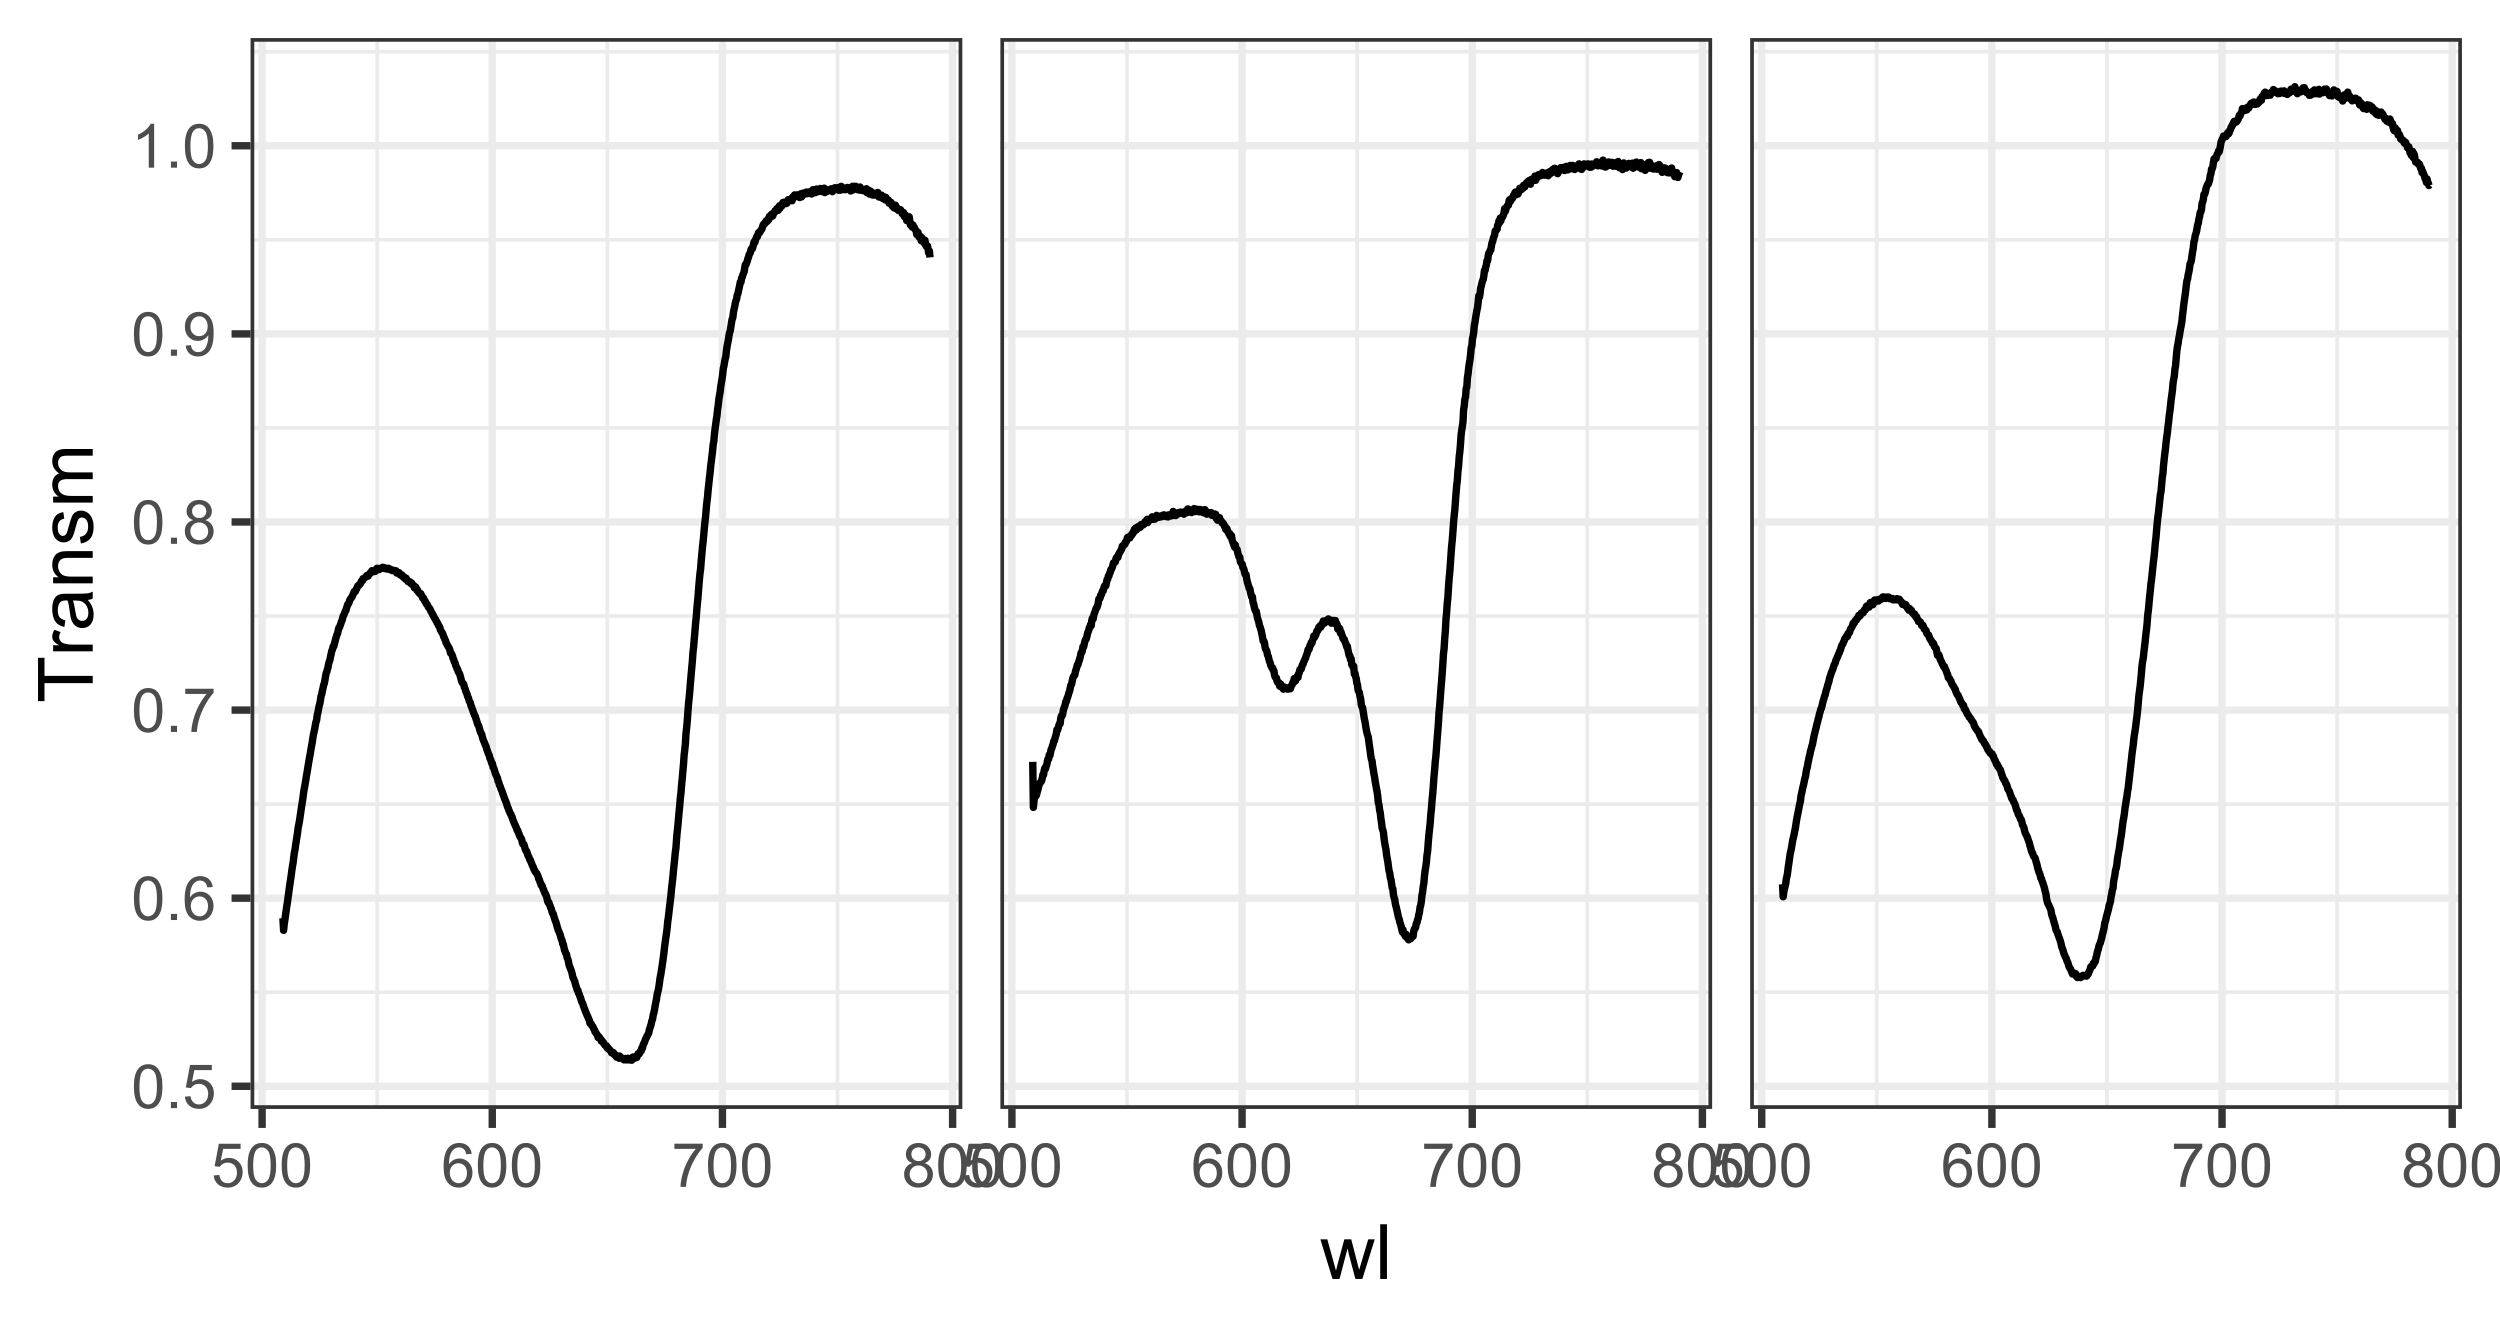 <?xml version="1.0" encoding="UTF-8"?>
<svg xmlns="http://www.w3.org/2000/svg" xmlns:xlink="http://www.w3.org/1999/xlink" width="360pt" height="192pt" viewBox="0 0 360 192" version="1.1">
<defs>
<g>
<symbol overflow="visible" id="glyph0-0">
<path style="stroke:none;" d="M 1.102 0 L 1.102 -5.5 L 5.5 -5.5 L 5.5 0 Z M 1.238 -0.137 L 5.363 -0.137 L 5.363 -5.363 L 1.238 -5.363 Z M 1.238 -0.137 "/>
</symbol>
<symbol overflow="visible" id="glyph0-1">
<path style="stroke:none;" d="M 0.367 -1.648 L 1.176 -1.719 C 1.234 -1.32 1.375 -1.023 1.594 -0.824 C 1.812 -0.625 2.078 -0.527 2.391 -0.527 C 2.762 -0.527 3.074 -0.668 3.336 -0.949 C 3.59 -1.23 3.719 -1.602 3.723 -2.066 C 3.719 -2.504 3.594 -2.852 3.348 -3.109 C 3.098 -3.363 2.773 -3.492 2.375 -3.492 C 2.125 -3.492 1.902 -3.434 1.703 -3.32 C 1.5 -3.207 1.344 -3.062 1.23 -2.883 L 0.504 -2.977 L 1.113 -6.215 L 4.246 -6.215 L 4.246 -5.473 L 1.73 -5.473 L 1.391 -3.781 C 1.766 -4.039 2.164 -4.172 2.582 -4.176 C 3.129 -4.172 3.594 -3.98 3.973 -3.605 C 4.352 -3.223 4.539 -2.734 4.543 -2.137 C 4.539 -1.562 4.375 -1.07 4.043 -0.656 C 3.637 -0.148 3.086 0.105 2.391 0.109 C 1.816 0.105 1.348 -0.051 0.984 -0.371 C 0.621 -0.691 0.414 -1.117 0.367 -1.648 Z M 0.367 -1.648 "/>
</symbol>
<symbol overflow="visible" id="glyph0-2">
<path style="stroke:none;" d="M 0.367 -3.105 C 0.363 -3.848 0.438 -4.445 0.594 -4.902 C 0.742 -5.355 0.973 -5.707 1.277 -5.953 C 1.578 -6.199 1.957 -6.32 2.418 -6.324 C 2.754 -6.32 3.051 -6.254 3.309 -6.121 C 3.562 -5.984 3.773 -5.789 3.938 -5.531 C 4.102 -5.273 4.23 -4.961 4.328 -4.594 C 4.422 -4.227 4.469 -3.73 4.473 -3.105 C 4.469 -2.367 4.395 -1.77 4.242 -1.316 C 4.09 -0.859 3.863 -0.508 3.562 -0.262 C 3.258 -0.016 2.875 0.105 2.418 0.109 C 1.809 0.105 1.332 -0.109 0.988 -0.547 C 0.57 -1.066 0.363 -1.922 0.367 -3.105 Z M 1.16 -3.105 C 1.16 -2.07 1.281 -1.379 1.523 -1.039 C 1.766 -0.695 2.062 -0.527 2.418 -0.527 C 2.773 -0.527 3.074 -0.699 3.316 -1.043 C 3.559 -1.387 3.68 -2.074 3.68 -3.105 C 3.68 -4.145 3.559 -4.832 3.316 -5.172 C 3.074 -5.512 2.77 -5.684 2.41 -5.684 C 2.051 -5.684 1.77 -5.531 1.559 -5.234 C 1.293 -4.844 1.16 -4.137 1.16 -3.105 Z M 1.16 -3.105 "/>
</symbol>
<symbol overflow="visible" id="glyph0-3">
<path style="stroke:none;" d="M 4.379 -4.758 L 3.609 -4.695 C 3.539 -4.996 3.441 -5.219 3.316 -5.359 C 3.105 -5.574 2.848 -5.684 2.543 -5.688 C 2.297 -5.684 2.078 -5.617 1.895 -5.484 C 1.648 -5.305 1.457 -5.043 1.32 -4.703 C 1.176 -4.363 1.105 -3.879 1.102 -3.25 C 1.285 -3.531 1.512 -3.742 1.781 -3.879 C 2.051 -4.016 2.332 -4.082 2.629 -4.086 C 3.141 -4.082 3.578 -3.895 3.945 -3.516 C 4.305 -3.137 4.488 -2.645 4.492 -2.047 C 4.488 -1.648 4.402 -1.281 4.234 -0.941 C 4.062 -0.602 3.828 -0.34 3.531 -0.16 C 3.23 0.02 2.895 0.105 2.52 0.109 C 1.871 0.105 1.344 -0.129 0.941 -0.602 C 0.531 -1.074 0.328 -1.855 0.332 -2.949 C 0.328 -4.16 0.551 -5.047 1.004 -5.602 C 1.395 -6.082 1.926 -6.32 2.59 -6.324 C 3.086 -6.32 3.492 -6.184 3.809 -5.906 C 4.125 -5.629 4.312 -5.246 4.379 -4.758 Z M 1.219 -2.039 C 1.219 -1.773 1.273 -1.516 1.387 -1.273 C 1.5 -1.027 1.66 -0.844 1.863 -0.719 C 2.066 -0.59 2.277 -0.527 2.504 -0.527 C 2.828 -0.527 3.109 -0.656 3.348 -0.922 C 3.578 -1.184 3.695 -1.543 3.699 -2 C 3.695 -2.43 3.582 -2.773 3.352 -3.027 C 3.117 -3.273 2.824 -3.398 2.477 -3.402 C 2.121 -3.398 1.824 -3.273 1.582 -3.027 C 1.34 -2.773 1.219 -2.445 1.219 -2.039 Z M 1.219 -2.039 "/>
</symbol>
<symbol overflow="visible" id="glyph0-4">
<path style="stroke:none;" d="M 0.418 -5.473 L 0.418 -6.219 L 4.496 -6.219 L 4.496 -5.617 C 4.09 -5.188 3.691 -4.621 3.301 -3.914 C 2.902 -3.203 2.602 -2.473 2.391 -1.73 C 2.234 -1.199 2.133 -0.625 2.094 0 L 1.297 0 C 1.305 -0.492 1.402 -1.09 1.59 -1.793 C 1.773 -2.496 2.043 -3.172 2.391 -3.824 C 2.738 -4.477 3.109 -5.027 3.504 -5.473 Z M 0.418 -5.473 "/>
</symbol>
<symbol overflow="visible" id="glyph0-5">
<path style="stroke:none;" d="M 1.555 -3.418 C 1.23 -3.531 0.992 -3.699 0.84 -3.918 C 0.684 -4.133 0.609 -4.395 0.609 -4.699 C 0.609 -5.156 0.773 -5.539 1.102 -5.855 C 1.43 -6.164 1.867 -6.32 2.418 -6.324 C 2.969 -6.32 3.41 -6.16 3.746 -5.844 C 4.078 -5.523 4.246 -5.137 4.25 -4.68 C 4.246 -4.387 4.172 -4.133 4.02 -3.918 C 3.863 -3.699 3.629 -3.531 3.32 -3.418 C 3.707 -3.285 4 -3.082 4.203 -2.805 C 4.402 -2.52 4.504 -2.184 4.508 -1.801 C 4.504 -1.258 4.312 -0.805 3.934 -0.441 C 3.551 -0.074 3.051 0.105 2.434 0.109 C 1.809 0.105 1.309 -0.074 0.926 -0.441 C 0.543 -0.809 0.352 -1.27 0.355 -1.82 C 0.352 -2.23 0.457 -2.574 0.668 -2.852 C 0.875 -3.125 1.168 -3.312 1.555 -3.418 Z M 1.402 -4.727 C 1.398 -4.426 1.496 -4.184 1.688 -3.996 C 1.879 -3.805 2.129 -3.707 2.438 -3.711 C 2.734 -3.707 2.977 -3.801 3.168 -3.992 C 3.355 -4.176 3.449 -4.406 3.453 -4.684 C 3.449 -4.965 3.352 -5.203 3.16 -5.398 C 2.961 -5.586 2.719 -5.684 2.43 -5.688 C 2.129 -5.684 1.883 -5.59 1.691 -5.402 C 1.496 -5.215 1.398 -4.988 1.402 -4.727 Z M 1.152 -1.816 C 1.148 -1.598 1.199 -1.383 1.309 -1.176 C 1.41 -0.969 1.566 -0.809 1.773 -0.695 C 1.98 -0.582 2.203 -0.527 2.441 -0.527 C 2.809 -0.527 3.113 -0.645 3.355 -0.883 C 3.594 -1.121 3.715 -1.426 3.719 -1.793 C 3.715 -2.164 3.59 -2.469 3.344 -2.715 C 3.094 -2.957 2.785 -3.082 2.414 -3.082 C 2.051 -3.082 1.75 -2.961 1.512 -2.719 C 1.27 -2.477 1.148 -2.176 1.152 -1.816 Z M 1.152 -1.816 "/>
</symbol>
<symbol overflow="visible" id="glyph0-6">
<path style="stroke:none;" d="M 0.801 0 L 0.801 -0.883 L 1.68 -0.883 L 1.68 0 Z M 0.801 0 "/>
</symbol>
<symbol overflow="visible" id="glyph0-7">
<path style="stroke:none;" d="M 0.48 -1.457 L 1.227 -1.527 C 1.285 -1.172 1.406 -0.918 1.586 -0.762 C 1.762 -0.605 1.988 -0.527 2.27 -0.527 C 2.504 -0.527 2.715 -0.582 2.895 -0.691 C 3.074 -0.801 3.219 -0.945 3.336 -1.129 C 3.445 -1.309 3.543 -1.555 3.621 -1.863 C 3.699 -2.172 3.738 -2.484 3.738 -2.809 C 3.738 -2.84 3.734 -2.895 3.734 -2.965 C 3.578 -2.715 3.367 -2.512 3.102 -2.363 C 2.828 -2.207 2.539 -2.133 2.23 -2.137 C 1.707 -2.133 1.266 -2.32 0.906 -2.703 C 0.543 -3.078 0.363 -3.578 0.367 -4.199 C 0.363 -4.836 0.551 -5.348 0.93 -5.738 C 1.305 -6.125 1.777 -6.32 2.348 -6.324 C 2.754 -6.32 3.129 -6.211 3.469 -5.992 C 3.809 -5.77 4.066 -5.457 4.242 -5.051 C 4.418 -4.641 4.504 -4.047 4.508 -3.277 C 4.504 -2.469 4.418 -1.828 4.246 -1.355 C 4.07 -0.875 3.809 -0.512 3.465 -0.266 C 3.117 -0.016 2.715 0.105 2.25 0.109 C 1.758 0.105 1.355 -0.027 1.043 -0.301 C 0.73 -0.574 0.543 -0.961 0.48 -1.457 Z M 3.648 -4.238 C 3.645 -4.676 3.527 -5.027 3.293 -5.293 C 3.055 -5.551 2.77 -5.684 2.441 -5.684 C 2.094 -5.684 1.793 -5.543 1.543 -5.262 C 1.285 -4.98 1.16 -4.617 1.16 -4.172 C 1.16 -3.77 1.281 -3.441 1.523 -3.195 C 1.766 -2.941 2.062 -2.816 2.418 -2.82 C 2.773 -2.816 3.066 -2.941 3.301 -3.195 C 3.527 -3.441 3.645 -3.789 3.648 -4.238 Z M 3.648 -4.238 "/>
</symbol>
<symbol overflow="visible" id="glyph0-8">
<path style="stroke:none;" d="M 3.277 0 L 2.504 0 L 2.504 -4.93 C 2.316 -4.75 2.074 -4.574 1.773 -4.395 C 1.469 -4.215 1.195 -4.082 0.957 -3.996 L 0.957 -4.742 C 1.387 -4.941 1.766 -5.188 2.09 -5.48 C 2.414 -5.77 2.645 -6.051 2.781 -6.324 L 3.277 -6.324 Z M 3.277 0 "/>
</symbol>
<symbol overflow="visible" id="glyph1-0">
<path style="stroke:none;" d="M 1.375 0 L 1.375 -6.875 L 6.875 -6.875 L 6.875 0 Z M 1.547 -0.172 L 6.703 -0.172 L 6.703 -6.703 L 1.547 -6.703 Z M 1.547 -0.172 "/>
</symbol>
<symbol overflow="visible" id="glyph1-1">
<path style="stroke:none;" d="M 1.777 0 L 0.031 -5.703 L 1.031 -5.703 L 1.938 -2.41 L 2.277 -1.188 C 2.289 -1.246 2.387 -1.637 2.574 -2.363 L 3.48 -5.703 L 4.473 -5.703 L 5.328 -2.395 L 5.613 -1.305 L 5.941 -2.406 L 6.918 -5.703 L 7.859 -5.703 L 6.074 0 L 5.07 0 L 4.164 -3.414 L 3.941 -4.387 L 2.789 0 Z M 1.777 0 "/>
</symbol>
<symbol overflow="visible" id="glyph1-2">
<path style="stroke:none;" d="M 0.703 0 L 0.703 -7.875 L 1.672 -7.875 L 1.672 0 Z M 0.703 0 "/>
</symbol>
<symbol overflow="visible" id="glyph2-0">
<path style="stroke:none;" d="M 0 -1.375 L -6.875 -1.375 L -6.875 -6.875 L 0 -6.875 Z M -0.172 -1.547 L -0.172 -6.703 L -6.703 -6.703 L -6.703 -1.547 Z M -0.172 -1.547 "/>
</symbol>
<symbol overflow="visible" id="glyph2-1">
<path style="stroke:none;" d="M 0 -2.852 L -6.945 -2.852 L -6.945 -0.258 L -7.875 -0.258 L -7.875 -6.5 L -6.945 -6.5 L -6.945 -3.895 L 0 -3.895 Z M 0 -2.852 "/>
</symbol>
<symbol overflow="visible" id="glyph2-2">
<path style="stroke:none;" d="M 0 -0.715 L -5.703 -0.715 L -5.703 -1.586 L -4.84 -1.586 C -5.242 -1.805 -5.508 -2.008 -5.637 -2.199 C -5.766 -2.383 -5.828 -2.59 -5.832 -2.82 C -5.828 -3.141 -5.727 -3.473 -5.523 -3.812 L -4.625 -3.48 C -4.762 -3.242 -4.832 -3.004 -4.836 -2.773 C -4.832 -2.555 -4.77 -2.363 -4.645 -2.199 C -4.516 -2.027 -4.34 -1.91 -4.113 -1.844 C -3.77 -1.73 -3.391 -1.676 -2.984 -1.68 L 0 -1.68 Z M 0 -0.715 "/>
</symbol>
<symbol overflow="visible" id="glyph2-3">
<path style="stroke:none;" d="M -0.703 -4.445 C -0.398 -4.086 -0.184 -3.742 -0.059 -3.414 C 0.066 -3.082 0.129 -2.727 0.129 -2.348 C 0.129 -1.719 -0.023 -1.238 -0.328 -0.902 C -0.633 -0.566 -1.023 -0.398 -1.504 -0.398 C -1.781 -0.398 -2.035 -0.461 -2.27 -0.586 C -2.496 -0.711 -2.684 -0.875 -2.824 -1.086 C -2.965 -1.289 -3.07 -1.523 -3.141 -1.785 C -3.191 -1.969 -3.238 -2.254 -3.289 -2.641 C -3.375 -3.418 -3.488 -3.992 -3.621 -4.367 C -3.754 -4.367 -3.836 -4.371 -3.871 -4.371 C -4.266 -4.371 -4.543 -4.277 -4.703 -4.098 C -4.918 -3.848 -5.027 -3.48 -5.031 -2.996 C -5.027 -2.539 -4.949 -2.203 -4.793 -1.988 C -4.633 -1.77 -4.352 -1.609 -3.949 -1.508 L -4.078 -0.562 C -4.48 -0.648 -4.805 -0.789 -5.055 -0.988 C -5.301 -1.184 -5.492 -1.469 -5.629 -1.844 C -5.762 -2.215 -5.828 -2.645 -5.832 -3.137 C -5.828 -3.621 -5.773 -4.02 -5.66 -4.324 C -5.543 -4.629 -5.398 -4.852 -5.227 -4.996 C -5.055 -5.137 -4.836 -5.238 -4.57 -5.297 C -4.406 -5.328 -4.109 -5.344 -3.68 -5.344 L -2.391 -5.344 C -1.492 -5.344 -0.922 -5.363 -0.684 -5.406 C -0.445 -5.445 -0.219 -5.527 0 -5.648 L 0 -4.641 C -0.199 -4.539 -0.434 -4.473 -0.703 -4.445 Z M -2.863 -4.367 C -2.719 -4.012 -2.598 -3.488 -2.496 -2.789 C -2.438 -2.391 -2.371 -2.109 -2.301 -1.945 C -2.227 -1.781 -2.121 -1.652 -1.988 -1.562 C -1.848 -1.473 -1.695 -1.43 -1.531 -1.43 C -1.27 -1.43 -1.055 -1.527 -0.887 -1.723 C -0.711 -1.918 -0.625 -2.203 -0.629 -2.578 C -0.625 -2.949 -0.707 -3.277 -0.871 -3.57 C -1.031 -3.859 -1.254 -4.074 -1.543 -4.211 C -1.754 -4.312 -2.078 -4.363 -2.508 -4.367 Z M -2.863 -4.367 "/>
</symbol>
<symbol overflow="visible" id="glyph2-4">
<path style="stroke:none;" d="M 0 -0.727 L -5.703 -0.727 L -5.703 -1.594 L -4.895 -1.594 C -5.516 -2.012 -5.828 -2.617 -5.832 -3.41 C -5.828 -3.754 -5.766 -4.066 -5.645 -4.355 C -5.52 -4.641 -5.359 -4.859 -5.16 -5.004 C -4.957 -5.145 -4.719 -5.242 -4.445 -5.305 C -4.266 -5.336 -3.953 -5.355 -3.508 -5.359 L 0 -5.359 L 0 -4.395 L -3.469 -4.395 C -3.863 -4.395 -4.156 -4.355 -4.352 -4.281 C -4.543 -4.203 -4.699 -4.07 -4.82 -3.879 C -4.934 -3.688 -4.992 -3.461 -4.996 -3.207 C -4.992 -2.793 -4.859 -2.438 -4.602 -2.141 C -4.336 -1.836 -3.844 -1.688 -3.117 -1.691 L 0 -1.691 Z M 0 -0.727 "/>
</symbol>
<symbol overflow="visible" id="glyph2-5">
<path style="stroke:none;" d="M -1.703 -0.34 L -1.852 -1.293 C -1.469 -1.344 -1.172 -1.492 -0.969 -1.742 C -0.762 -1.984 -0.66 -2.328 -0.664 -2.773 C -0.66 -3.211 -0.75 -3.539 -0.934 -3.758 C -1.113 -3.969 -1.328 -4.078 -1.574 -4.082 C -1.789 -4.078 -1.961 -3.984 -2.09 -3.797 C -2.172 -3.664 -2.281 -3.332 -2.418 -2.809 C -2.594 -2.098 -2.75 -1.609 -2.883 -1.336 C -3.012 -1.062 -3.191 -0.852 -3.422 -0.711 C -3.652 -0.566 -3.906 -0.496 -4.188 -0.5 C -4.441 -0.496 -4.676 -0.555 -4.895 -0.672 C -5.105 -0.785 -5.289 -0.945 -5.438 -1.148 C -5.547 -1.297 -5.637 -1.5 -5.715 -1.762 C -5.789 -2.02 -5.828 -2.301 -5.832 -2.602 C -5.828 -3.047 -5.766 -3.438 -5.637 -3.777 C -5.508 -4.113 -5.332 -4.363 -5.113 -4.527 C -4.891 -4.688 -4.598 -4.797 -4.234 -4.859 L -4.102 -3.914 C -4.395 -3.871 -4.621 -3.746 -4.789 -3.543 C -4.953 -3.336 -5.039 -3.043 -5.039 -2.668 C -5.039 -2.223 -4.965 -1.906 -4.816 -1.719 C -4.668 -1.523 -4.496 -1.43 -4.301 -1.434 C -4.176 -1.43 -4.062 -1.469 -3.965 -1.551 C -3.859 -1.629 -3.773 -1.754 -3.707 -1.922 C -3.668 -2.016 -3.586 -2.301 -3.461 -2.777 C -3.273 -3.461 -3.121 -3.938 -3.008 -4.207 C -2.891 -4.477 -2.723 -4.688 -2.5 -4.844 C -2.277 -4.996 -2.004 -5.074 -1.676 -5.074 C -1.352 -5.074 -1.047 -4.98 -0.766 -4.793 C -0.48 -4.605 -0.262 -4.332 -0.105 -3.98 C 0.051 -3.621 0.129 -3.223 0.129 -2.777 C 0.129 -2.035 -0.023 -1.469 -0.332 -1.082 C -0.641 -0.691 -1.098 -0.445 -1.703 -0.34 Z M -1.703 -0.34 "/>
</symbol>
<symbol overflow="visible" id="glyph2-6">
<path style="stroke:none;" d="M 0 -0.727 L -5.703 -0.727 L -5.703 -1.59 L -4.902 -1.59 C -5.18 -1.766 -5.406 -2.004 -5.578 -2.305 C -5.746 -2.598 -5.828 -2.938 -5.832 -3.32 C -5.828 -3.738 -5.742 -4.086 -5.566 -4.359 C -5.391 -4.629 -5.145 -4.816 -4.836 -4.93 C -5.496 -5.379 -5.828 -5.969 -5.832 -6.691 C -5.828 -7.254 -5.672 -7.688 -5.363 -7.996 C -5.047 -8.297 -4.566 -8.449 -3.914 -8.453 L 0 -8.453 L 0 -7.492 L -3.594 -7.492 C -3.977 -7.488 -4.254 -7.457 -4.426 -7.398 C -4.594 -7.332 -4.734 -7.219 -4.84 -7.059 C -4.941 -6.891 -4.992 -6.695 -4.996 -6.477 C -4.992 -6.07 -4.859 -5.738 -4.594 -5.477 C -4.328 -5.211 -3.898 -5.078 -3.312 -5.082 L 0 -5.082 L 0 -4.113 L -3.707 -4.113 C -4.133 -4.113 -4.453 -4.031 -4.672 -3.875 C -4.883 -3.715 -4.992 -3.461 -4.996 -3.105 C -4.992 -2.832 -4.922 -2.578 -4.781 -2.348 C -4.637 -2.117 -4.426 -1.949 -4.152 -1.848 C -3.875 -1.738 -3.477 -1.688 -2.961 -1.691 L 0 -1.691 Z M 0 -0.727 "/>
</symbol>
</g>
<clipPath id="clip1">
  <path d="M 36.082 5.48 L 138.574 5.48 L 138.574 159.684 L 36.082 159.684 Z M 36.082 5.48 "/>
</clipPath>
<clipPath id="clip2">
  <path d="M 36.082 142 L 138.574 142 L 138.574 144 L 36.082 144 Z M 36.082 142 "/>
</clipPath>
<clipPath id="clip3">
  <path d="M 36.082 115 L 138.574 115 L 138.574 117 L 36.082 117 Z M 36.082 115 "/>
</clipPath>
<clipPath id="clip4">
  <path d="M 36.082 88 L 138.574 88 L 138.574 89 L 36.082 89 Z M 36.082 88 "/>
</clipPath>
<clipPath id="clip5">
  <path d="M 36.082 61 L 138.574 61 L 138.574 62 L 36.082 62 Z M 36.082 61 "/>
</clipPath>
<clipPath id="clip6">
  <path d="M 36.082 34 L 138.574 34 L 138.574 35 L 36.082 35 Z M 36.082 34 "/>
</clipPath>
<clipPath id="clip7">
  <path d="M 36.082 7 L 138.574 7 L 138.574 8 L 36.082 8 Z M 36.082 7 "/>
</clipPath>
<clipPath id="clip8">
  <path d="M 54 5.48 L 55 5.48 L 55 159.684 L 54 159.684 Z M 54 5.48 "/>
</clipPath>
<clipPath id="clip9">
  <path d="M 87 5.48 L 88 5.48 L 88 159.684 L 87 159.684 Z M 87 5.48 "/>
</clipPath>
<clipPath id="clip10">
  <path d="M 120 5.48 L 121 5.48 L 121 159.684 L 120 159.684 Z M 120 5.48 "/>
</clipPath>
<clipPath id="clip11">
  <path d="M 36.082 155 L 138.574 155 L 138.574 157 L 36.082 157 Z M 36.082 155 "/>
</clipPath>
<clipPath id="clip12">
  <path d="M 36.082 128 L 138.574 128 L 138.574 130 L 36.082 130 Z M 36.082 128 "/>
</clipPath>
<clipPath id="clip13">
  <path d="M 36.082 101 L 138.574 101 L 138.574 103 L 36.082 103 Z M 36.082 101 "/>
</clipPath>
<clipPath id="clip14">
  <path d="M 36.082 74 L 138.574 74 L 138.574 76 L 36.082 76 Z M 36.082 74 "/>
</clipPath>
<clipPath id="clip15">
  <path d="M 36.082 47 L 138.574 47 L 138.574 49 L 36.082 49 Z M 36.082 47 "/>
</clipPath>
<clipPath id="clip16">
  <path d="M 36.082 20 L 138.574 20 L 138.574 22 L 36.082 22 Z M 36.082 20 "/>
</clipPath>
<clipPath id="clip17">
  <path d="M 37 5.48 L 39 5.48 L 39 159.684 L 37 159.684 Z M 37 5.48 "/>
</clipPath>
<clipPath id="clip18">
  <path d="M 70 5.48 L 72 5.48 L 72 159.684 L 70 159.684 Z M 70 5.48 "/>
</clipPath>
<clipPath id="clip19">
  <path d="M 103 5.48 L 105 5.48 L 105 159.684 L 103 159.684 Z M 103 5.48 "/>
</clipPath>
<clipPath id="clip20">
  <path d="M 136 5.48 L 138 5.48 L 138 159.684 L 136 159.684 Z M 136 5.48 "/>
</clipPath>
<clipPath id="clip21">
  <path d="M 36.082 5.48 L 138.574 5.48 L 138.574 159.684 L 36.082 159.684 Z M 36.082 5.48 "/>
</clipPath>
<clipPath id="clip22">
  <path d="M 144.055 5.48 L 246.547 5.48 L 246.547 159.684 L 144.055 159.684 Z M 144.055 5.48 "/>
</clipPath>
<clipPath id="clip23">
  <path d="M 144.055 142 L 246.547 142 L 246.547 144 L 144.055 144 Z M 144.055 142 "/>
</clipPath>
<clipPath id="clip24">
  <path d="M 144.055 115 L 246.547 115 L 246.547 117 L 144.055 117 Z M 144.055 115 "/>
</clipPath>
<clipPath id="clip25">
  <path d="M 144.055 88 L 246.547 88 L 246.547 89 L 144.055 89 Z M 144.055 88 "/>
</clipPath>
<clipPath id="clip26">
  <path d="M 144.055 61 L 246.547 61 L 246.547 62 L 144.055 62 Z M 144.055 61 "/>
</clipPath>
<clipPath id="clip27">
  <path d="M 144.055 34 L 246.547 34 L 246.547 35 L 144.055 35 Z M 144.055 34 "/>
</clipPath>
<clipPath id="clip28">
  <path d="M 144.055 7 L 246.547 7 L 246.547 8 L 144.055 8 Z M 144.055 7 "/>
</clipPath>
<clipPath id="clip29">
  <path d="M 162 5.48 L 163 5.48 L 163 159.684 L 162 159.684 Z M 162 5.48 "/>
</clipPath>
<clipPath id="clip30">
  <path d="M 195 5.48 L 196 5.48 L 196 159.684 L 195 159.684 Z M 195 5.48 "/>
</clipPath>
<clipPath id="clip31">
  <path d="M 228 5.48 L 229 5.48 L 229 159.684 L 228 159.684 Z M 228 5.48 "/>
</clipPath>
<clipPath id="clip32">
  <path d="M 144.055 155 L 246.547 155 L 246.547 157 L 144.055 157 Z M 144.055 155 "/>
</clipPath>
<clipPath id="clip33">
  <path d="M 144.055 128 L 246.547 128 L 246.547 130 L 144.055 130 Z M 144.055 128 "/>
</clipPath>
<clipPath id="clip34">
  <path d="M 144.055 101 L 246.547 101 L 246.547 103 L 144.055 103 Z M 144.055 101 "/>
</clipPath>
<clipPath id="clip35">
  <path d="M 144.055 74 L 246.547 74 L 246.547 76 L 144.055 76 Z M 144.055 74 "/>
</clipPath>
<clipPath id="clip36">
  <path d="M 144.055 47 L 246.547 47 L 246.547 49 L 144.055 49 Z M 144.055 47 "/>
</clipPath>
<clipPath id="clip37">
  <path d="M 144.055 20 L 246.547 20 L 246.547 22 L 144.055 22 Z M 144.055 20 "/>
</clipPath>
<clipPath id="clip38">
  <path d="M 145 5.48 L 147 5.48 L 147 159.684 L 145 159.684 Z M 145 5.48 "/>
</clipPath>
<clipPath id="clip39">
  <path d="M 178 5.48 L 180 5.48 L 180 159.684 L 178 159.684 Z M 178 5.48 "/>
</clipPath>
<clipPath id="clip40">
  <path d="M 211 5.48 L 213 5.48 L 213 159.684 L 211 159.684 Z M 211 5.48 "/>
</clipPath>
<clipPath id="clip41">
  <path d="M 244 5.48 L 246 5.48 L 246 159.684 L 244 159.684 Z M 244 5.48 "/>
</clipPath>
<clipPath id="clip42">
  <path d="M 144.055 5.48 L 246.547 5.48 L 246.547 159.684 L 144.055 159.684 Z M 144.055 5.48 "/>
</clipPath>
<clipPath id="clip43">
  <path d="M 252.027 5.48 L 354.52 5.48 L 354.52 159.684 L 252.027 159.684 Z M 252.027 5.48 "/>
</clipPath>
<clipPath id="clip44">
  <path d="M 252.027 142 L 354.52 142 L 354.52 144 L 252.027 144 Z M 252.027 142 "/>
</clipPath>
<clipPath id="clip45">
  <path d="M 252.027 115 L 354.52 115 L 354.52 117 L 252.027 117 Z M 252.027 115 "/>
</clipPath>
<clipPath id="clip46">
  <path d="M 252.027 88 L 354.52 88 L 354.52 89 L 252.027 89 Z M 252.027 88 "/>
</clipPath>
<clipPath id="clip47">
  <path d="M 252.027 61 L 354.52 61 L 354.52 62 L 252.027 62 Z M 252.027 61 "/>
</clipPath>
<clipPath id="clip48">
  <path d="M 252.027 34 L 354.52 34 L 354.52 35 L 252.027 35 Z M 252.027 34 "/>
</clipPath>
<clipPath id="clip49">
  <path d="M 252.027 7 L 354.52 7 L 354.52 8 L 252.027 8 Z M 252.027 7 "/>
</clipPath>
<clipPath id="clip50">
  <path d="M 269 5.48 L 271 5.48 L 271 159.684 L 269 159.684 Z M 269 5.48 "/>
</clipPath>
<clipPath id="clip51">
  <path d="M 303 5.48 L 304 5.48 L 304 159.684 L 303 159.684 Z M 303 5.48 "/>
</clipPath>
<clipPath id="clip52">
  <path d="M 336 5.48 L 337 5.48 L 337 159.684 L 336 159.684 Z M 336 5.48 "/>
</clipPath>
<clipPath id="clip53">
  <path d="M 252.027 155 L 354.52 155 L 354.52 157 L 252.027 157 Z M 252.027 155 "/>
</clipPath>
<clipPath id="clip54">
  <path d="M 252.027 128 L 354.52 128 L 354.52 130 L 252.027 130 Z M 252.027 128 "/>
</clipPath>
<clipPath id="clip55">
  <path d="M 252.027 101 L 354.52 101 L 354.52 103 L 252.027 103 Z M 252.027 101 "/>
</clipPath>
<clipPath id="clip56">
  <path d="M 252.027 74 L 354.52 74 L 354.52 76 L 252.027 76 Z M 252.027 74 "/>
</clipPath>
<clipPath id="clip57">
  <path d="M 252.027 47 L 354.52 47 L 354.52 49 L 252.027 49 Z M 252.027 47 "/>
</clipPath>
<clipPath id="clip58">
  <path d="M 252.027 20 L 354.52 20 L 354.52 22 L 252.027 22 Z M 252.027 20 "/>
</clipPath>
<clipPath id="clip59">
  <path d="M 253 5.48 L 255 5.48 L 255 159.684 L 253 159.684 Z M 253 5.48 "/>
</clipPath>
<clipPath id="clip60">
  <path d="M 286 5.48 L 288 5.48 L 288 159.684 L 286 159.684 Z M 286 5.48 "/>
</clipPath>
<clipPath id="clip61">
  <path d="M 319 5.48 L 321 5.48 L 321 159.684 L 319 159.684 Z M 319 5.48 "/>
</clipPath>
<clipPath id="clip62">
  <path d="M 352 5.48 L 354 5.48 L 354 159.684 L 352 159.684 Z M 352 5.48 "/>
</clipPath>
<clipPath id="clip63">
  <path d="M 252.027 5.48 L 354.52 5.48 L 354.52 159.684 L 252.027 159.684 Z M 252.027 5.48 "/>
</clipPath>
</defs>
<g id="surface16">
<rect x="0" y="0" width="360" height="192" style="fill:rgb(100%,100%,100%);fill-opacity:1;stroke:none;"/>
<rect x="0" y="0" width="360" height="192" style="fill:rgb(100%,100%,100%);fill-opacity:1;stroke:none;"/>
<path style="fill:none;stroke-width:1.067;stroke-linecap:round;stroke-linejoin:round;stroke:rgb(100%,100%,100%);stroke-opacity:1;stroke-miterlimit:10;" d="M 0 192 L 360 192 L 360 0 L 0 0 Z M 0 192 "/>
<g clip-path="url(#clip1)" clip-rule="nonzero">
<path style=" stroke:none;fill-rule:nonzero;fill:rgb(100%,100%,100%);fill-opacity:1;" d="M 36.082 159.68 L 138.574 159.68 L 138.574 5.477 L 36.082 5.477 Z M 36.082 159.68 "/>
</g>
<g clip-path="url(#clip2)" clip-rule="nonzero">
<path style="fill:none;stroke-width:0.533;stroke-linecap:butt;stroke-linejoin:round;stroke:rgb(92.157%,92.157%,92.157%);stroke-opacity:1;stroke-miterlimit:10;" d="M 36.082 142.879 L 138.578 142.879 "/>
</g>
<g clip-path="url(#clip3)" clip-rule="nonzero">
<path style="fill:none;stroke-width:0.533;stroke-linecap:butt;stroke-linejoin:round;stroke:rgb(92.157%,92.157%,92.157%);stroke-opacity:1;stroke-miterlimit:10;" d="M 36.082 115.793 L 138.578 115.793 "/>
</g>
<g clip-path="url(#clip4)" clip-rule="nonzero">
<path style="fill:none;stroke-width:0.533;stroke-linecap:butt;stroke-linejoin:round;stroke:rgb(92.157%,92.157%,92.157%);stroke-opacity:1;stroke-miterlimit:10;" d="M 36.082 88.707 L 138.578 88.707 "/>
</g>
<g clip-path="url(#clip5)" clip-rule="nonzero">
<path style="fill:none;stroke-width:0.533;stroke-linecap:butt;stroke-linejoin:round;stroke:rgb(92.157%,92.157%,92.157%);stroke-opacity:1;stroke-miterlimit:10;" d="M 36.082 61.621 L 138.578 61.621 "/>
</g>
<g clip-path="url(#clip6)" clip-rule="nonzero">
<path style="fill:none;stroke-width:0.533;stroke-linecap:butt;stroke-linejoin:round;stroke:rgb(92.157%,92.157%,92.157%);stroke-opacity:1;stroke-miterlimit:10;" d="M 36.082 34.535 L 138.578 34.535 "/>
</g>
<g clip-path="url(#clip7)" clip-rule="nonzero">
<path style="fill:none;stroke-width:0.533;stroke-linecap:butt;stroke-linejoin:round;stroke:rgb(92.157%,92.157%,92.157%);stroke-opacity:1;stroke-miterlimit:10;" d="M 36.082 7.449 L 138.578 7.449 "/>
</g>
<g clip-path="url(#clip8)" clip-rule="nonzero">
<path style="fill:none;stroke-width:0.533;stroke-linecap:butt;stroke-linejoin:round;stroke:rgb(92.157%,92.157%,92.157%);stroke-opacity:1;stroke-miterlimit:10;" d="M 54.316 159.68 L 54.316 5.48 "/>
</g>
<g clip-path="url(#clip9)" clip-rule="nonzero">
<path style="fill:none;stroke-width:0.533;stroke-linecap:butt;stroke-linejoin:round;stroke:rgb(92.157%,92.157%,92.157%);stroke-opacity:1;stroke-miterlimit:10;" d="M 87.457 159.68 L 87.457 5.48 "/>
</g>
<g clip-path="url(#clip10)" clip-rule="nonzero">
<path style="fill:none;stroke-width:0.533;stroke-linecap:butt;stroke-linejoin:round;stroke:rgb(92.157%,92.157%,92.157%);stroke-opacity:1;stroke-miterlimit:10;" d="M 120.602 159.68 L 120.602 5.48 "/>
</g>
<g clip-path="url(#clip11)" clip-rule="nonzero">
<path style="fill:none;stroke-width:1.067;stroke-linecap:butt;stroke-linejoin:round;stroke:rgb(92.157%,92.157%,92.157%);stroke-opacity:1;stroke-miterlimit:10;" d="M 36.082 156.422 L 138.578 156.422 "/>
</g>
<g clip-path="url(#clip12)" clip-rule="nonzero">
<path style="fill:none;stroke-width:1.067;stroke-linecap:butt;stroke-linejoin:round;stroke:rgb(92.157%,92.157%,92.157%);stroke-opacity:1;stroke-miterlimit:10;" d="M 36.082 129.336 L 138.578 129.336 "/>
</g>
<g clip-path="url(#clip13)" clip-rule="nonzero">
<path style="fill:none;stroke-width:1.067;stroke-linecap:butt;stroke-linejoin:round;stroke:rgb(92.157%,92.157%,92.157%);stroke-opacity:1;stroke-miterlimit:10;" d="M 36.082 102.25 L 138.578 102.25 "/>
</g>
<g clip-path="url(#clip14)" clip-rule="nonzero">
<path style="fill:none;stroke-width:1.067;stroke-linecap:butt;stroke-linejoin:round;stroke:rgb(92.157%,92.157%,92.157%);stroke-opacity:1;stroke-miterlimit:10;" d="M 36.082 75.164 L 138.578 75.164 "/>
</g>
<g clip-path="url(#clip15)" clip-rule="nonzero">
<path style="fill:none;stroke-width:1.067;stroke-linecap:butt;stroke-linejoin:round;stroke:rgb(92.157%,92.157%,92.157%);stroke-opacity:1;stroke-miterlimit:10;" d="M 36.082 48.078 L 138.578 48.078 "/>
</g>
<g clip-path="url(#clip16)" clip-rule="nonzero">
<path style="fill:none;stroke-width:1.067;stroke-linecap:butt;stroke-linejoin:round;stroke:rgb(92.157%,92.157%,92.157%);stroke-opacity:1;stroke-miterlimit:10;" d="M 36.082 20.992 L 138.578 20.992 "/>
</g>
<g clip-path="url(#clip17)" clip-rule="nonzero">
<path style="fill:none;stroke-width:1.067;stroke-linecap:butt;stroke-linejoin:round;stroke:rgb(92.157%,92.157%,92.157%);stroke-opacity:1;stroke-miterlimit:10;" d="M 37.742 159.68 L 37.742 5.48 "/>
</g>
<g clip-path="url(#clip18)" clip-rule="nonzero">
<path style="fill:none;stroke-width:1.067;stroke-linecap:butt;stroke-linejoin:round;stroke:rgb(92.157%,92.157%,92.157%);stroke-opacity:1;stroke-miterlimit:10;" d="M 70.887 159.68 L 70.887 5.48 "/>
</g>
<g clip-path="url(#clip19)" clip-rule="nonzero">
<path style="fill:none;stroke-width:1.067;stroke-linecap:butt;stroke-linejoin:round;stroke:rgb(92.157%,92.157%,92.157%);stroke-opacity:1;stroke-miterlimit:10;" d="M 104.031 159.68 L 104.031 5.48 "/>
</g>
<g clip-path="url(#clip20)" clip-rule="nonzero">
<path style="fill:none;stroke-width:1.067;stroke-linecap:butt;stroke-linejoin:round;stroke:rgb(92.157%,92.157%,92.157%);stroke-opacity:1;stroke-miterlimit:10;" d="M 137.176 159.68 L 137.176 5.48 "/>
</g>
<path style="fill:none;stroke-width:1.067;stroke-linecap:butt;stroke-linejoin:round;stroke:rgb(0%,0%,0%);stroke-opacity:1;stroke-miterlimit:10;" d="M 40.742 132.223 L 40.836 133.969 L 40.926 133.09 L 41.016 132.508 L 41.109 131.832 L 41.199 131.191 L 41.293 130.512 L 41.383 129.973 L 41.477 129.277 L 41.566 128.633 L 41.656 127.969 L 41.75 127.27 L 41.84 126.691 L 41.934 126.047 L 42.023 125.332 L 42.117 124.723 L 42.207 124.242 L 42.301 123.449 L 42.391 122.758 L 42.48 122.359 L 42.574 121.648 L 42.664 121.105 L 42.758 120.484 L 42.848 119.906 L 42.941 119.125 L 43.031 118.719 L 43.125 118.211 L 43.305 116.984 L 43.398 116.34 L 43.488 115.781 L 43.582 115.18 L 43.672 114.516 L 43.766 113.824 L 43.855 113.363 L 43.949 112.844 L 44.039 112.309 L 44.129 111.688 L 44.223 111.211 L 44.312 110.617 L 44.406 110.059 L 44.496 109.531 L 44.59 108.973 L 44.68 108.527 L 44.77 107.957 L 44.863 107.414 L 44.953 106.953 L 45.047 106.301 L 45.137 105.754 L 45.23 105.398 L 45.32 104.945 L 45.41 104.395 L 45.504 103.941 L 45.594 103.703 L 45.688 102.926 L 45.777 102.617 L 45.871 102.094 L 45.961 101.633 L 46.051 101.332 L 46.145 100.797 L 46.234 100.238 L 46.328 99.984 L 46.418 99.48 L 46.512 99.109 L 46.602 98.648 L 46.691 98.441 L 46.785 97.961 L 46.875 97.418 L 46.969 96.934 L 47.059 96.727 L 47.152 96.363 L 47.242 96.07 L 47.332 95.539 L 47.426 95.266 L 47.516 94.992 L 47.609 94.496 L 47.699 94.102 L 47.793 93.668 L 47.883 93.52 L 47.973 93.086 L 48.066 93.07 L 48.156 92.699 L 48.25 92.352 L 48.34 91.98 L 48.434 91.699 L 48.523 91.395 L 48.613 91.219 L 48.707 90.777 L 48.797 90.41 L 48.891 90.344 L 48.98 90.062 L 49.074 89.824 L 49.164 89.512 L 49.254 89.336 L 49.348 88.969 L 49.438 88.664 L 49.531 88.535 L 49.621 88.262 L 49.711 88.027 L 49.805 87.934 L 49.895 87.582 L 49.988 87.297 L 50.078 87.016 L 50.172 86.953 L 50.262 86.758 L 50.352 86.48 L 50.445 86.258 L 50.535 86.18 L 50.629 86.016 L 50.719 85.906 L 50.809 85.648 L 50.902 85.496 L 50.992 85.215 L 51.086 85.133 L 51.176 85.16 L 51.27 84.895 L 51.359 84.801 L 51.449 84.531 L 51.543 84.348 L 51.633 84.332 L 51.727 84.188 L 51.816 84.152 L 51.906 84.039 L 52 83.781 L 52.09 83.633 L 52.184 83.629 L 52.273 83.332 L 52.367 83.332 L 52.457 83.25 L 52.547 83.172 L 52.641 83.102 L 52.73 83.035 L 52.824 82.871 L 52.914 82.848 L 53.004 82.961 L 53.098 82.801 L 53.188 82.652 L 53.281 82.598 L 53.371 82.418 L 53.461 82.445 L 53.555 82.18 L 53.645 82.344 L 53.738 82.328 L 53.828 82.297 L 53.922 82.211 L 54.012 82.289 L 54.102 82.051 L 54.195 82.004 L 54.285 81.84 L 54.379 81.887 L 54.469 81.855 L 54.559 82.039 L 54.652 81.992 L 54.742 81.945 L 54.836 81.828 L 54.926 81.828 L 55.016 81.762 L 55.109 81.691 L 55.199 81.828 L 55.293 81.75 L 55.383 81.754 L 55.473 81.891 L 55.566 81.871 L 55.656 81.934 L 55.75 81.848 L 55.84 81.949 L 55.93 81.836 L 56.023 81.941 L 56.113 81.922 L 56.207 82.047 L 56.297 82.027 L 56.391 82.051 L 56.48 82.168 L 56.57 82.145 L 56.664 82.125 L 56.754 82.176 L 56.848 82.168 L 56.938 82.258 L 57.027 82.199 L 57.121 82.512 L 57.211 82.516 L 57.305 82.477 L 57.395 82.449 L 57.484 82.484 L 57.578 82.723 L 57.668 82.809 L 57.758 82.848 L 57.852 82.777 L 57.941 82.898 L 58.035 83.086 L 58.125 83.156 L 58.215 83.102 L 58.309 83.195 L 58.398 83.41 L 58.492 83.27 L 58.582 83.523 L 58.672 83.59 L 58.766 83.746 L 58.855 83.73 L 58.949 83.844 L 59.039 83.785 L 59.129 83.992 L 59.223 83.918 L 59.312 84.004 L 59.406 84.219 L 59.496 84.27 L 59.586 84.312 L 59.68 84.648 L 59.77 84.527 L 59.863 84.543 L 59.953 84.727 L 60.043 85.008 L 60.137 84.988 L 60.227 85.215 L 60.32 85.316 L 60.41 85.461 L 60.5 85.484 L 60.594 85.496 L 60.684 85.723 L 60.773 85.883 L 60.867 86.113 L 60.957 86.082 L 61.051 86.305 L 61.141 86.512 L 61.23 86.566 L 61.324 86.82 L 61.414 86.98 L 61.508 87.027 L 61.598 87.215 L 61.688 87.438 L 61.781 87.527 L 61.871 87.625 L 61.965 87.801 L 62.055 88.039 L 62.145 88.195 L 62.238 88.312 L 62.328 88.562 L 62.418 88.648 L 62.512 88.906 L 62.602 89.039 L 62.695 89.141 L 62.785 89.383 L 62.875 89.484 L 62.969 89.727 L 63.059 89.805 L 63.152 90.094 L 63.242 90.195 L 63.332 90.328 L 63.426 90.734 L 63.516 90.859 L 63.609 91.051 L 63.699 91.156 L 63.789 91.363 L 63.883 91.672 L 63.973 91.828 L 64.062 92.086 L 64.156 92.25 L 64.246 92.586 L 64.34 92.75 L 64.43 92.926 L 64.52 93.074 L 64.613 93.223 L 64.703 93.387 L 64.793 93.668 L 64.887 94.055 L 64.977 94.078 L 65.07 94.277 L 65.16 94.441 L 65.25 94.82 L 65.344 95.016 L 65.434 95.332 L 65.523 95.445 L 65.617 95.797 L 65.707 96.02 L 65.801 96.273 L 65.891 96.355 L 65.98 96.707 L 66.074 96.863 L 66.164 97.004 L 66.254 97.281 L 66.348 97.605 L 66.438 97.984 L 66.531 98.238 L 66.621 98.379 L 66.711 98.445 L 66.805 98.633 L 66.895 99.051 L 66.984 99.203 L 67.078 99.551 L 67.168 99.738 L 67.262 99.992 L 67.352 100.32 L 67.441 100.461 L 67.535 100.805 L 67.625 101.07 L 67.715 101.164 L 67.809 101.586 L 67.898 101.75 L 67.992 102.062 L 68.082 102.293 L 68.172 102.578 L 68.266 102.785 L 68.355 103.039 L 68.445 103.152 L 68.539 103.512 L 68.629 103.754 L 68.719 104.082 L 68.812 104.359 L 68.902 104.453 L 68.996 104.746 L 69.086 105.105 L 69.176 105.348 L 69.27 105.613 L 69.359 105.707 L 69.449 106.078 L 69.543 106.418 L 69.633 106.652 L 69.727 106.867 L 69.816 107.086 L 69.906 107.328 L 70 107.508 L 70.09 107.875 L 70.18 108.094 L 70.273 108.391 L 70.363 108.613 L 70.453 108.789 L 70.547 109.207 L 70.637 109.352 L 70.73 109.629 L 70.82 109.938 L 70.91 109.957 L 71.004 110.492 L 71.094 110.602 L 71.184 110.859 L 71.277 111.168 L 71.367 111.469 L 71.457 111.652 L 71.551 111.848 L 71.641 112.059 L 71.73 112.508 L 71.824 112.625 L 71.914 113.035 L 72.008 113.195 L 72.098 113.473 L 72.188 113.707 L 72.281 113.891 L 72.371 114.18 L 72.461 114.434 L 72.555 114.684 L 72.645 114.977 L 72.734 115.176 L 72.828 115.406 L 72.918 115.637 L 73.008 115.938 L 73.102 116.238 L 73.191 116.395 L 73.285 116.684 L 73.375 116.895 L 73.465 117.102 L 73.559 117.254 L 73.648 117.496 L 73.738 117.645 L 73.832 117.988 L 73.922 118.211 L 74.012 118.43 L 74.105 118.672 L 74.195 118.832 L 74.285 119.055 L 74.379 119.273 L 74.469 119.559 L 74.562 119.602 L 74.652 119.945 L 74.742 120.082 L 74.836 120.395 L 74.926 120.543 L 75.016 120.676 L 75.109 120.848 L 75.199 121.277 L 75.289 121.539 L 75.383 121.531 L 75.473 121.672 L 75.562 122.008 L 75.656 122.34 L 75.746 122.527 L 75.836 122.582 L 75.93 122.852 L 76.02 123.203 L 76.109 123.309 L 76.203 123.516 L 76.293 123.809 L 76.383 123.863 L 76.477 124.191 L 76.566 124.348 L 76.66 124.648 L 76.75 124.762 L 76.84 125.039 L 76.934 125.254 L 77.023 125.426 L 77.113 125.574 L 77.207 125.715 L 77.297 125.773 L 77.387 125.977 L 77.48 126.176 L 77.57 126.547 L 77.66 126.645 L 77.754 126.977 L 77.844 127.195 L 77.934 127.477 L 78.027 127.477 L 78.117 127.688 L 78.207 128.008 L 78.301 128.172 L 78.391 128.449 L 78.48 128.66 L 78.574 128.754 L 78.664 129.027 L 78.754 129.266 L 78.848 129.738 L 78.938 129.965 L 79.027 129.922 L 79.121 130.223 L 79.211 130.441 L 79.301 130.727 L 79.395 130.883 L 79.484 131.281 L 79.574 131.535 L 79.668 131.582 L 79.758 131.949 L 79.852 132.246 L 79.941 132.523 L 80.031 132.734 L 80.125 133.027 L 80.215 133.383 L 80.305 133.68 L 80.398 133.969 L 80.488 134.16 L 80.578 134.398 L 80.672 134.617 L 80.762 134.973 L 80.852 135.281 L 80.945 135.422 L 81.035 135.93 L 81.125 136.004 L 81.219 136.492 L 81.309 136.848 L 81.398 137.051 L 81.492 137.328 L 81.582 137.422 L 81.672 137.938 L 81.766 138.117 L 81.855 138.445 L 81.945 138.988 L 82.039 139.195 L 82.129 139.434 L 82.219 139.656 L 82.312 139.93 L 82.402 140.273 L 82.492 140.73 L 82.586 140.91 L 82.676 141.133 L 82.766 141.332 L 82.859 141.715 L 83.039 142.285 L 83.129 142.578 L 83.223 142.609 L 83.312 143.02 L 83.402 143.16 L 83.496 143.465 L 83.586 143.641 L 83.676 143.969 L 83.77 144.289 L 83.859 144.387 L 83.949 144.629 L 84.043 144.938 L 84.133 145.18 L 84.223 145.406 L 84.316 145.672 L 84.406 145.871 L 84.496 146.113 L 84.59 146.281 L 84.68 146.5 L 84.77 146.75 L 84.863 146.91 L 84.953 147.352 L 85.043 147.391 L 85.137 147.438 L 85.227 147.691 L 85.316 147.754 L 85.41 147.922 L 85.5 148.152 L 85.59 148.262 L 85.684 148.594 L 85.773 148.656 L 85.863 148.844 L 85.957 148.922 L 86.047 149.145 L 86.137 149.41 L 86.23 149.27 L 86.32 149.383 L 86.41 149.602 L 86.5 149.625 L 86.594 149.922 L 86.684 149.867 L 86.773 150.035 L 86.867 150.09 L 86.957 150.285 L 87.047 150.391 L 87.141 150.535 L 87.23 150.527 L 87.32 150.594 L 87.414 150.879 L 87.504 150.824 L 87.594 151.035 L 87.688 151.055 L 87.777 151.176 L 87.867 151.23 L 87.961 151.375 L 88.051 151.586 L 88.141 151.582 L 88.234 151.68 L 88.324 151.57 L 88.414 151.836 L 88.504 151.883 L 88.598 151.871 L 88.688 152.031 L 88.777 152.219 L 88.871 152.18 L 88.961 152.102 L 89.051 152.285 L 89.145 152.387 L 89.234 152.066 L 89.324 152.25 L 89.418 152.281 L 89.508 152.34 L 89.598 152.375 L 89.691 152.5 L 89.781 152.484 L 89.871 152.621 L 89.961 152.516 L 90.055 152.422 L 90.145 152.562 L 90.234 152.629 L 90.328 152.613 L 90.418 152.391 L 90.508 152.621 L 90.602 152.625 L 90.691 152.477 L 90.781 152.605 L 90.875 152.637 L 90.965 152.672 L 91.055 152.422 L 91.145 152.207 L 91.238 152.367 L 91.328 152.406 L 91.418 152.355 L 91.512 152.277 L 91.602 152.125 L 91.691 152.281 L 91.785 152.016 L 91.875 151.754 L 91.965 151.734 L 92.059 151.75 L 92.148 151.516 L 92.238 151.34 L 92.328 151.344 L 92.422 150.918 L 92.512 150.934 L 92.602 150.504 L 92.695 150.266 L 92.785 150.156 L 92.965 149.602 L 93.059 149.48 L 93.148 149.23 L 93.238 149.09 L 93.332 148.906 L 93.422 148.734 L 93.512 148.242 L 93.605 148.012 L 93.695 147.727 L 93.785 147.395 L 93.875 146.969 L 93.969 146.773 L 94.059 146.156 L 94.148 145.891 L 94.242 145.441 L 94.332 144.891 L 94.422 144.41 L 94.516 143.965 L 94.605 143.367 L 94.695 142.934 L 94.785 142.633 L 94.879 142.094 L 94.969 141.465 L 95.059 140.785 L 95.152 140.344 L 95.242 139.754 L 95.332 139.207 L 95.426 138.539 L 95.516 137.871 L 95.605 137.199 L 95.695 136.379 L 95.789 135.672 L 95.879 135.02 L 95.969 134.434 L 96.062 133.695 L 96.152 132.703 L 96.242 132.125 L 96.332 131.332 L 96.426 130.527 L 96.516 129.785 L 96.605 129.047 L 96.699 128.004 L 96.789 127.238 L 96.879 126.461 L 96.973 125.414 L 97.062 124.555 L 97.152 123.707 L 97.242 122.746 L 97.336 122.086 L 97.426 120.805 L 97.516 119.801 L 97.609 118.969 L 97.699 117.953 L 97.789 116.91 L 97.879 116.016 L 97.973 114.848 L 98.062 114.172 L 98.152 113.023 L 98.246 112.078 L 98.336 111.035 L 98.426 110.027 L 98.516 108.711 L 98.609 107.953 L 98.699 107.062 L 98.789 105.547 L 98.883 104.742 L 98.973 103.73 L 99.062 102.457 L 99.152 101.309 L 99.246 100.414 L 99.336 99.426 L 99.426 98.258 L 99.52 97.219 L 99.609 96.188 L 99.699 95.238 L 99.789 93.926 L 99.883 93.152 L 99.973 92.012 L 100.062 91.039 L 100.156 89.855 L 100.246 89.012 L 100.336 87.824 L 100.426 86.848 L 100.52 85.922 L 100.609 84.711 L 100.699 83.629 L 100.793 82.617 L 100.883 81.977 L 100.973 80.805 L 101.062 79.824 L 101.156 78.805 L 101.246 77.996 L 101.336 77.043 L 101.426 76.039 L 101.52 75.113 L 101.609 74.34 L 101.699 73.266 L 101.793 72.285 L 101.883 71.582 L 101.973 70.547 L 102.062 69.766 L 102.156 68.816 L 102.246 68.145 L 102.336 67.137 L 102.426 66.449 L 102.52 65.676 L 102.609 64.941 L 102.699 64.031 L 102.793 63.512 L 102.883 62.492 L 102.973 61.734 L 103.062 61.074 L 103.156 60.383 L 103.246 59.848 L 103.336 58.93 L 103.426 58.363 L 103.52 57.477 L 103.609 56.93 L 103.699 56.477 L 103.793 55.629 L 103.883 55.094 L 103.973 54.578 L 104.062 53.934 L 104.156 53.043 L 104.246 52.695 L 104.336 52.148 L 104.426 51.676 L 104.52 51.344 L 104.609 50.461 L 104.699 49.875 L 104.793 49.387 L 104.883 48.977 L 104.973 48.316 L 105.062 47.883 L 105.156 47.625 L 105.246 47.043 L 105.336 46.469 L 105.426 45.945 L 105.52 45.781 L 105.609 45.012 L 105.699 44.578 L 105.793 44.164 L 105.883 43.652 L 105.973 43.305 L 106.062 43.105 L 106.156 42.504 L 106.246 42.324 L 106.336 41.926 L 106.426 41.504 L 106.52 41.059 L 106.609 40.605 L 106.699 40.613 L 106.789 40.047 L 106.883 39.922 L 106.973 39.562 L 107.062 39.363 L 107.152 39.152 L 107.246 38.527 L 107.336 38.094 L 107.426 38.102 L 107.516 37.844 L 107.609 37.598 L 107.699 37.219 L 107.789 37.035 L 107.883 36.637 L 107.973 36.496 L 108.062 36.371 L 108.152 35.922 L 108.246 35.773 L 108.336 35.816 L 108.426 35.539 L 108.516 35.094 L 108.609 34.801 L 108.699 34.906 L 108.789 34.562 L 108.879 34.309 L 108.973 34.066 L 109.062 34.082 L 109.152 33.742 L 109.242 33.496 L 109.336 33.527 L 109.426 33.449 L 109.516 33.242 L 109.605 33.094 L 109.699 33.016 L 109.789 32.746 L 109.879 32.43 L 109.969 32.277 L 110.062 32.273 L 110.152 32.074 L 110.242 32.078 L 110.332 31.805 L 110.426 31.91 L 110.516 31.848 L 110.605 31.535 L 110.699 31.633 L 110.789 31.164 L 110.879 31.168 L 110.969 31 L 111.062 30.914 L 111.152 30.82 L 111.242 31.125 L 111.332 30.938 L 111.426 30.629 L 111.516 30.59 L 111.605 30.348 L 111.695 30.43 L 111.785 30.344 L 111.879 30.027 L 111.969 30.062 L 112.059 30.285 L 112.148 29.988 L 112.242 29.641 L 112.332 29.965 L 112.422 29.562 L 112.512 29.668 L 112.605 29.648 L 112.695 29.242 L 112.785 29.129 L 112.875 29.383 L 112.969 29.117 L 113.059 29.297 L 113.148 29.09 L 113.238 29.312 L 113.332 29.242 L 113.422 28.906 L 113.512 28.758 L 113.602 28.898 L 113.695 28.855 L 113.785 28.711 L 113.875 28.855 L 113.965 28.625 L 114.059 28.906 L 114.148 28.367 L 114.238 28.367 L 114.328 28.422 L 114.422 28.07 L 114.512 28.305 L 114.602 28.328 L 114.691 28.129 L 114.785 28.059 L 114.875 28.234 L 114.965 28.188 L 115.055 28.297 L 115.148 28.445 L 115.238 28.262 L 115.328 27.898 L 115.418 28.352 L 115.512 28.137 L 115.602 27.824 L 115.691 28.043 L 115.781 27.891 L 115.875 27.953 L 115.965 27.719 L 116.055 27.688 L 116.145 27.652 L 116.234 27.887 L 116.328 27.855 L 116.418 27.828 L 116.508 27.758 L 116.598 27.617 L 116.691 27.758 L 116.781 27.664 L 116.871 27.934 L 116.961 27.793 L 117.055 27.324 L 117.145 27.602 L 117.234 27.633 L 117.324 27.312 L 117.414 27.742 L 117.508 27.652 L 117.598 27.219 L 117.688 27.453 L 117.777 27.609 L 117.871 27.324 L 117.961 27.395 L 118.051 27.219 L 118.141 27.141 L 118.234 27.379 L 118.324 27.582 L 118.414 27.504 L 118.504 27.359 L 118.598 27.281 L 118.688 27.098 L 118.777 27.73 L 118.867 27.387 L 118.957 27.387 L 119.051 27.395 L 119.141 27.543 L 119.23 27.418 L 119.32 27.328 L 119.414 27.336 L 119.504 27.32 L 119.594 27.227 L 119.684 27.188 L 119.777 27.191 L 119.867 27.609 L 119.957 27.266 L 120.047 27.238 L 120.137 27.082 L 120.23 27.035 L 120.32 27.055 L 120.41 27.129 L 120.5 27.16 L 120.59 27.254 L 120.684 27 L 120.773 27.406 L 120.863 27.07 L 120.953 27.312 L 121.047 27.379 L 121.137 26.836 L 121.227 27.031 L 121.316 27.145 L 121.41 27.227 L 121.5 27.301 L 121.59 27.227 L 121.68 27.32 L 121.77 27.301 L 121.863 27.043 L 121.953 27.246 L 122.043 27 L 122.133 27.016 L 122.227 27.098 L 122.316 27.191 L 122.406 27.34 L 122.496 27.496 L 122.586 27.449 L 122.68 26.988 L 122.77 26.828 L 122.859 27.348 L 122.949 27.051 L 123.043 26.832 L 123.133 27 L 123.223 26.824 L 123.312 27.184 L 123.402 26.965 L 123.496 27.098 L 123.586 27.348 L 123.676 27.289 L 123.766 27.168 L 123.855 26.934 L 123.949 27.398 L 124.039 27.332 L 124.129 27.254 L 124.219 27.395 L 124.309 27.469 L 124.402 27.441 L 124.492 27.375 L 124.582 27.355 L 124.672 27.301 L 124.766 27.18 L 124.855 27.758 L 124.945 27.703 L 125.035 27.363 L 125.125 27.406 L 125.219 27.953 L 125.309 27.766 L 125.398 27.555 L 125.488 27.719 L 125.582 28.059 L 125.672 28.09 L 125.762 27.797 L 125.852 27.914 L 125.941 27.875 L 126.035 28.094 L 126.125 28.078 L 126.215 27.996 L 126.305 28.074 L 126.395 27.715 L 126.488 28.07 L 126.578 28.375 L 126.668 28.383 L 126.758 28.254 L 126.848 28.254 L 126.941 28.105 L 127.031 28.391 L 127.121 28.582 L 127.211 28.422 L 127.301 28.324 L 127.395 28.633 L 127.484 28.797 L 127.574 28.441 L 127.664 28.816 L 127.754 28.875 L 127.848 28.793 L 127.938 28.824 L 128.027 29.254 L 128.117 29.207 L 128.211 29.18 L 128.301 29.141 L 128.391 29.277 L 128.48 29.668 L 128.57 29.625 L 128.664 29.742 L 128.754 29.945 L 128.844 29.668 L 128.934 29.547 L 129.023 30.039 L 129.117 29.969 L 129.207 29.949 L 129.297 30.242 L 129.387 30.312 L 129.477 30.191 L 129.57 30.25 L 129.66 30.195 L 129.75 30.301 L 129.84 30.52 L 129.93 30.781 L 130.02 30.773 L 130.113 30.613 L 130.203 31.172 L 130.293 30.984 L 130.383 30.961 L 130.477 31.16 L 130.566 31.762 L 130.656 31.23 L 130.746 31.426 L 130.836 31.434 L 130.926 31.223 L 131.02 32.02 L 131.109 32.402 L 131.199 32.176 L 131.289 32.41 L 131.379 32.715 L 131.473 32.418 L 131.562 32.812 L 131.652 32.734 L 131.742 32.938 L 131.832 33.129 L 131.926 33.23 L 132.016 33.777 L 132.105 33.457 L 132.195 33.465 L 132.285 34.008 L 132.379 34.168 L 132.469 34.027 L 132.559 34.051 L 132.648 34.656 L 132.738 34.242 L 132.832 34.652 L 132.922 34.465 L 133.012 34.918 L 133.102 34.781 L 133.191 34.598 L 133.285 35.273 L 133.375 35.461 L 133.465 35.496 L 133.555 35.406 L 133.645 35.875 L 133.734 36.426 L 133.828 36.133 L 133.918 37.07 "/>
<g clip-path="url(#clip21)" clip-rule="nonzero">
<path style="fill:none;stroke-width:1.067;stroke-linecap:round;stroke-linejoin:round;stroke:rgb(20%,20%,20%);stroke-opacity:1;stroke-miterlimit:10;" d="M 36.082 159.68 L 138.574 159.68 L 138.574 5.477 L 36.082 5.477 Z M 36.082 159.68 "/>
</g>
<g clip-path="url(#clip22)" clip-rule="nonzero">
<path style=" stroke:none;fill-rule:nonzero;fill:rgb(100%,100%,100%);fill-opacity:1;" d="M 144.055 159.68 L 246.547 159.68 L 246.547 5.477 L 144.055 5.477 Z M 144.055 159.68 "/>
</g>
<g clip-path="url(#clip23)" clip-rule="nonzero">
<path style="fill:none;stroke-width:0.533;stroke-linecap:butt;stroke-linejoin:round;stroke:rgb(92.157%,92.157%,92.157%);stroke-opacity:1;stroke-miterlimit:10;" d="M 144.055 142.879 L 246.547 142.879 "/>
</g>
<g clip-path="url(#clip24)" clip-rule="nonzero">
<path style="fill:none;stroke-width:0.533;stroke-linecap:butt;stroke-linejoin:round;stroke:rgb(92.157%,92.157%,92.157%);stroke-opacity:1;stroke-miterlimit:10;" d="M 144.055 115.793 L 246.547 115.793 "/>
</g>
<g clip-path="url(#clip25)" clip-rule="nonzero">
<path style="fill:none;stroke-width:0.533;stroke-linecap:butt;stroke-linejoin:round;stroke:rgb(92.157%,92.157%,92.157%);stroke-opacity:1;stroke-miterlimit:10;" d="M 144.055 88.707 L 246.547 88.707 "/>
</g>
<g clip-path="url(#clip26)" clip-rule="nonzero">
<path style="fill:none;stroke-width:0.533;stroke-linecap:butt;stroke-linejoin:round;stroke:rgb(92.157%,92.157%,92.157%);stroke-opacity:1;stroke-miterlimit:10;" d="M 144.055 61.621 L 246.547 61.621 "/>
</g>
<g clip-path="url(#clip27)" clip-rule="nonzero">
<path style="fill:none;stroke-width:0.533;stroke-linecap:butt;stroke-linejoin:round;stroke:rgb(92.157%,92.157%,92.157%);stroke-opacity:1;stroke-miterlimit:10;" d="M 144.055 34.535 L 246.547 34.535 "/>
</g>
<g clip-path="url(#clip28)" clip-rule="nonzero">
<path style="fill:none;stroke-width:0.533;stroke-linecap:butt;stroke-linejoin:round;stroke:rgb(92.157%,92.157%,92.157%);stroke-opacity:1;stroke-miterlimit:10;" d="M 144.055 7.449 L 246.547 7.449 "/>
</g>
<g clip-path="url(#clip29)" clip-rule="nonzero">
<path style="fill:none;stroke-width:0.533;stroke-linecap:butt;stroke-linejoin:round;stroke:rgb(92.157%,92.157%,92.157%);stroke-opacity:1;stroke-miterlimit:10;" d="M 162.285 159.68 L 162.285 5.48 "/>
</g>
<g clip-path="url(#clip30)" clip-rule="nonzero">
<path style="fill:none;stroke-width:0.533;stroke-linecap:butt;stroke-linejoin:round;stroke:rgb(92.157%,92.157%,92.157%);stroke-opacity:1;stroke-miterlimit:10;" d="M 195.43 159.68 L 195.43 5.48 "/>
</g>
<g clip-path="url(#clip31)" clip-rule="nonzero">
<path style="fill:none;stroke-width:0.533;stroke-linecap:butt;stroke-linejoin:round;stroke:rgb(92.157%,92.157%,92.157%);stroke-opacity:1;stroke-miterlimit:10;" d="M 228.574 159.68 L 228.574 5.48 "/>
</g>
<g clip-path="url(#clip32)" clip-rule="nonzero">
<path style="fill:none;stroke-width:1.067;stroke-linecap:butt;stroke-linejoin:round;stroke:rgb(92.157%,92.157%,92.157%);stroke-opacity:1;stroke-miterlimit:10;" d="M 144.055 156.422 L 246.547 156.422 "/>
</g>
<g clip-path="url(#clip33)" clip-rule="nonzero">
<path style="fill:none;stroke-width:1.067;stroke-linecap:butt;stroke-linejoin:round;stroke:rgb(92.157%,92.157%,92.157%);stroke-opacity:1;stroke-miterlimit:10;" d="M 144.055 129.336 L 246.547 129.336 "/>
</g>
<g clip-path="url(#clip34)" clip-rule="nonzero">
<path style="fill:none;stroke-width:1.067;stroke-linecap:butt;stroke-linejoin:round;stroke:rgb(92.157%,92.157%,92.157%);stroke-opacity:1;stroke-miterlimit:10;" d="M 144.055 102.25 L 246.547 102.25 "/>
</g>
<g clip-path="url(#clip35)" clip-rule="nonzero">
<path style="fill:none;stroke-width:1.067;stroke-linecap:butt;stroke-linejoin:round;stroke:rgb(92.157%,92.157%,92.157%);stroke-opacity:1;stroke-miterlimit:10;" d="M 144.055 75.164 L 246.547 75.164 "/>
</g>
<g clip-path="url(#clip36)" clip-rule="nonzero">
<path style="fill:none;stroke-width:1.067;stroke-linecap:butt;stroke-linejoin:round;stroke:rgb(92.157%,92.157%,92.157%);stroke-opacity:1;stroke-miterlimit:10;" d="M 144.055 48.078 L 246.547 48.078 "/>
</g>
<g clip-path="url(#clip37)" clip-rule="nonzero">
<path style="fill:none;stroke-width:1.067;stroke-linecap:butt;stroke-linejoin:round;stroke:rgb(92.157%,92.157%,92.157%);stroke-opacity:1;stroke-miterlimit:10;" d="M 144.055 20.992 L 246.547 20.992 "/>
</g>
<g clip-path="url(#clip38)" clip-rule="nonzero">
<path style="fill:none;stroke-width:1.067;stroke-linecap:butt;stroke-linejoin:round;stroke:rgb(92.157%,92.157%,92.157%);stroke-opacity:1;stroke-miterlimit:10;" d="M 145.715 159.68 L 145.715 5.48 "/>
</g>
<g clip-path="url(#clip39)" clip-rule="nonzero">
<path style="fill:none;stroke-width:1.067;stroke-linecap:butt;stroke-linejoin:round;stroke:rgb(92.157%,92.157%,92.157%);stroke-opacity:1;stroke-miterlimit:10;" d="M 178.859 159.68 L 178.859 5.48 "/>
</g>
<g clip-path="url(#clip40)" clip-rule="nonzero">
<path style="fill:none;stroke-width:1.067;stroke-linecap:butt;stroke-linejoin:round;stroke:rgb(92.157%,92.157%,92.157%);stroke-opacity:1;stroke-miterlimit:10;" d="M 212.004 159.68 L 212.004 5.48 "/>
</g>
<g clip-path="url(#clip41)" clip-rule="nonzero">
<path style="fill:none;stroke-width:1.067;stroke-linecap:butt;stroke-linejoin:round;stroke:rgb(92.157%,92.157%,92.157%);stroke-opacity:1;stroke-miterlimit:10;" d="M 245.145 159.68 L 245.145 5.48 "/>
</g>
<path style="fill:none;stroke-width:1.067;stroke-linecap:butt;stroke-linejoin:round;stroke:rgb(0%,0%,0%);stroke-opacity:1;stroke-miterlimit:10;" d="M 148.715 109.707 L 148.805 116.266 L 148.898 115.285 L 148.988 114.871 L 149.082 114.723 L 149.172 114.648 L 149.266 114.457 L 149.355 114.062 L 149.445 113.766 L 149.539 113.359 L 149.629 112.98 L 149.723 112.844 L 149.812 112.652 L 149.906 112.586 L 149.996 112.438 L 150.09 112.023 L 150.18 111.523 L 150.27 111.582 L 150.363 110.945 L 150.453 110.613 L 150.547 110.707 L 150.637 110.336 L 150.73 110.156 L 150.82 109.66 L 150.914 109.281 L 151.004 109.297 L 151.094 108.695 L 151.188 108.801 L 151.277 108.332 L 151.371 107.891 L 151.461 107.746 L 151.555 107.402 L 151.645 107.191 L 151.734 106.75 L 151.828 106.688 L 151.918 106.316 L 152.012 106.008 L 152.102 105.707 L 152.195 105.07 L 152.285 105.152 L 152.379 104.832 L 152.469 104.492 L 152.559 104.223 L 152.652 104.23 L 152.742 103.484 L 152.836 103.086 L 152.926 103.121 L 153.02 102.879 L 153.109 102.324 L 153.199 102.016 L 153.293 101.77 L 153.383 101.484 L 153.477 101.02 L 153.566 101 L 153.66 100.531 L 153.75 100.395 L 153.84 100.059 L 153.934 99.738 L 154.023 99.504 L 154.117 99.059 L 154.207 98.645 L 154.301 98.543 L 154.391 98.105 L 154.484 97.688 L 154.574 97.43 L 154.664 97.305 L 154.758 97.227 L 154.848 96.785 L 154.941 96.434 L 155.031 96.176 L 155.121 95.777 L 155.215 95.746 L 155.305 95.379 L 155.398 95.141 L 155.488 94.836 L 155.582 94.48 L 155.672 94.012 L 155.762 93.969 L 155.855 93.711 L 155.945 93.121 L 156.039 93.152 L 156.129 92.754 L 156.223 92.344 L 156.312 92.117 L 156.402 92.039 L 156.496 91.723 L 156.586 91.301 L 156.68 90.992 L 156.77 90.781 L 156.863 90.371 L 156.953 90.348 L 157.043 89.938 L 157.137 90.09 L 157.227 89.262 L 157.32 88.988 L 157.41 89.137 L 157.5 88.613 L 157.594 88.305 L 157.684 88.094 L 157.777 87.812 L 157.867 87.555 L 157.961 87.465 L 158.051 87.207 L 158.141 86.895 L 158.234 86.254 L 158.324 86.27 L 158.418 86.074 L 158.508 85.684 L 158.598 85.625 L 158.691 85.32 L 158.781 85.062 L 158.875 85.055 L 158.965 84.641 L 159.059 84.387 L 159.148 84.277 L 159.238 84.359 L 159.332 83.871 L 159.422 83.457 L 159.516 83.383 L 159.605 82.945 L 159.699 82.906 L 159.789 82.527 L 159.879 82.43 L 159.973 82.016 L 160.062 81.949 L 160.156 81.723 L 160.246 81.441 L 160.336 81.055 L 160.43 81.012 L 160.52 80.969 L 160.613 80.91 L 160.703 80.438 L 160.797 80.25 L 160.887 80.234 L 160.977 80.258 L 161.07 79.816 L 161.16 79.699 L 161.254 79.496 L 161.344 79.387 L 161.434 79.215 L 161.527 79.043 L 161.617 78.641 L 161.711 78.574 L 161.801 78.555 L 161.891 78.379 L 161.984 78.375 L 162.074 78.043 L 162.168 78.031 L 162.258 77.738 L 162.348 77.422 L 162.441 77.348 L 162.531 77.527 L 162.625 77.316 L 162.715 77.449 L 162.805 77.176 L 162.898 77.031 L 162.988 77.043 L 163.082 76.766 L 163.172 76.773 L 163.266 76.484 L 163.355 76.211 L 163.445 76.426 L 163.539 76.027 L 163.629 76.309 L 163.723 75.938 L 163.812 76.137 L 163.902 75.824 L 163.996 75.941 L 164.086 75.949 L 164.18 75.945 L 164.27 75.57 L 164.359 75.523 L 164.453 75.496 L 164.543 75.617 L 164.637 75.492 L 164.727 75.504 L 164.816 75.293 L 164.91 75.098 L 165 75.227 L 165.094 75.148 L 165.184 74.797 L 165.273 75.25 L 165.367 74.785 L 165.457 74.875 L 165.551 74.902 L 165.641 74.832 L 165.73 74.824 L 165.824 74.57 L 165.914 74.426 L 166.008 74.789 L 166.098 74.648 L 166.188 74.703 L 166.281 74.762 L 166.371 74.707 L 166.465 74.57 L 166.555 74.215 L 166.645 74.426 L 166.738 74.445 L 166.828 74.379 L 166.922 74.488 L 167.012 74.324 L 167.102 74.367 L 167.195 74.43 L 167.285 74.395 L 167.379 74.207 L 167.469 74.285 L 167.559 74.145 L 167.652 74.148 L 167.742 74.332 L 167.832 74.383 L 167.926 74.297 L 168.016 74.223 L 168.109 74.23 L 168.199 74.438 L 168.289 74.137 L 168.383 74.234 L 168.473 74.176 L 168.566 74.215 L 168.656 74.293 L 168.746 74.234 L 168.84 74.082 L 168.93 73.652 L 169.023 73.922 L 169.113 74.223 L 169.203 73.891 L 169.297 74.242 L 169.387 73.898 L 169.477 73.938 L 169.57 73.844 L 169.66 74.02 L 169.754 73.848 L 169.844 73.797 L 169.934 73.758 L 170.027 73.879 L 170.117 73.742 L 170.211 73.84 L 170.301 73.906 L 170.391 73.828 L 170.484 74.043 L 170.574 73.84 L 170.668 73.738 L 170.758 73.582 L 170.848 73.617 L 170.941 73.816 L 171.031 73.293 L 171.121 73.309 L 171.215 73.578 L 171.305 73.613 L 171.398 73.59 L 171.488 73.547 L 171.578 73.816 L 171.672 73.5 L 171.762 73.688 L 171.852 73.445 L 171.945 73.242 L 172.035 73.508 L 172.129 73.664 L 172.219 73.422 L 172.309 73.324 L 172.402 73.625 L 172.492 73.41 L 172.586 73.598 L 172.676 73.707 L 172.766 73.367 L 172.859 73.367 L 172.949 73.625 L 173.039 73.688 L 173.133 73.766 L 173.223 73.648 L 173.316 73.852 L 173.406 73.652 L 173.496 73.387 L 173.59 73.59 L 173.68 73.613 L 173.77 74.039 L 173.863 73.746 L 173.953 73.852 L 174.047 73.922 L 174.137 73.871 L 174.227 73.84 L 174.32 74.059 L 174.41 73.816 L 174.5 74.207 L 174.594 74.004 L 174.684 74.203 L 174.777 74.109 L 174.867 74.184 L 174.957 74.02 L 175.051 74.055 L 175.141 74.652 L 175.23 74.344 L 175.324 74.906 L 175.414 74.641 L 175.508 74.766 L 175.598 74.543 L 175.688 74.82 L 175.781 74.918 L 175.871 75.043 L 175.961 75.285 L 176.055 75.266 L 176.145 75.383 L 176.234 75.508 L 176.328 75.809 L 176.418 75.805 L 176.512 76.23 L 176.602 76.137 L 176.691 76.145 L 176.785 76.539 L 176.875 76.617 L 176.965 76.875 L 177.059 76.812 L 177.148 77.242 L 177.242 77.078 L 177.332 77.121 L 177.422 77.777 L 177.516 78.031 L 177.695 78.523 L 177.789 78.801 L 177.879 78.465 L 177.973 78.965 L 178.062 79.039 L 178.152 79.145 L 178.246 79.637 L 178.336 79.922 L 178.426 80.215 L 178.52 80.223 L 178.609 80.871 L 178.699 81.035 L 178.793 81.176 L 178.883 81.25 L 178.977 81.738 L 179.066 81.852 L 179.156 82.105 L 179.25 82.582 L 179.34 82.766 L 179.43 82.73 L 179.523 83.375 L 179.613 83.781 L 179.703 84.086 L 179.797 84.387 L 179.887 84.734 L 179.977 84.762 L 180.07 85.285 L 180.16 85.656 L 180.254 85.98 L 180.344 85.938 L 180.434 86.734 L 180.527 86.953 L 180.617 87.418 L 180.707 87.773 L 180.801 88.008 L 180.891 88.02 L 180.98 88.457 L 181.074 88.984 L 181.164 89.27 L 181.254 89.523 L 181.348 90.035 L 181.438 90.238 L 181.531 90.551 L 181.621 90.832 L 181.711 91.309 L 181.805 91.777 L 181.895 92.309 L 181.984 92.305 L 182.078 92.527 L 182.168 93.164 L 182.258 93.5 L 182.352 93.613 L 182.441 93.828 L 182.531 94.34 L 182.625 94.5 L 182.715 94.902 L 182.805 95.25 L 182.898 95.414 L 182.988 95.824 L 183.082 96.004 L 183.172 96.195 L 183.262 96.18 L 183.355 96.535 L 183.445 96.586 L 183.535 97.199 L 183.629 97.504 L 183.719 97.609 L 183.809 97.637 L 183.902 98.117 L 183.992 98.277 L 184.082 98.297 L 184.176 98.305 L 184.266 98.781 L 184.355 98.859 L 184.449 98.543 L 184.539 98.727 L 184.629 98.82 L 184.723 99.09 L 184.812 99.238 L 184.902 99.09 L 184.996 98.949 L 185.086 99.145 L 185.18 99.18 L 185.27 99.055 L 185.359 99.227 L 185.453 99.082 L 185.543 99.227 L 185.633 99.055 L 185.727 98.965 L 185.816 99.172 L 185.906 98.844 L 186 98.684 L 186.09 98.566 L 186.18 98.258 L 186.273 98.301 L 186.363 97.723 L 186.453 97.988 L 186.547 98.043 L 186.637 97.785 L 186.727 97.555 L 186.82 97.344 L 186.91 97.547 L 187 97.008 L 187.094 96.887 L 187.184 96.422 L 187.273 96.363 L 187.367 96.359 L 187.457 96.051 L 187.547 95.73 L 187.641 95.641 L 187.73 95.328 L 187.82 95.156 L 187.914 94.926 L 188.004 94.746 L 188.094 94.457 L 188.188 94.219 L 188.277 93.941 L 188.367 93.539 L 188.461 93.578 L 188.551 93.355 L 188.641 92.926 L 188.734 92.891 L 188.824 92.512 L 188.914 92.598 L 189.008 92.246 L 189.098 92.027 L 189.188 91.578 L 189.281 91.781 L 189.371 91.621 L 189.461 91.469 L 189.555 91.141 L 189.645 90.844 L 189.734 90.84 L 189.828 90.691 L 189.918 90.312 L 190.008 90.328 L 190.102 90.113 L 190.191 90.305 L 190.281 90.078 L 190.375 89.824 L 190.465 89.902 L 190.555 89.426 L 190.648 89.594 L 190.738 89.715 L 190.828 89.414 L 190.922 89.422 L 191.012 89.312 L 191.102 89.48 L 191.195 89.414 L 191.285 89.125 L 191.375 89.23 L 191.469 89.453 L 191.559 89.473 L 191.648 89.523 L 191.742 89.738 L 191.832 89.328 L 191.922 89.457 L 192.016 89.348 L 192.105 89.746 L 192.195 89.727 L 192.289 89.355 L 192.379 89.867 L 192.469 89.773 L 192.562 89.965 L 192.652 90.598 L 192.742 90.359 L 192.836 90.602 L 192.926 90.52 L 193.016 91.16 L 193.109 91.027 L 193.199 91.348 L 193.289 91.574 L 193.383 91.922 L 193.473 92.055 L 193.562 92.051 L 193.656 92.363 L 193.746 92.574 L 193.836 92.789 L 193.926 93.141 L 194.02 93.074 L 194.109 93.594 L 194.199 94.051 L 194.293 94.43 L 194.383 94.434 L 194.473 94.977 L 194.566 94.867 L 194.656 95.723 L 194.746 95.707 L 194.84 96.062 L 194.93 95.938 L 195.02 97.051 L 195.113 96.953 L 195.203 97.395 L 195.293 97.711 L 195.387 98.363 L 195.477 98.602 L 195.566 99.406 L 195.656 99.562 L 195.75 99.734 L 195.84 100.273 L 195.93 100.609 L 196.023 101.434 L 196.113 101.777 L 196.203 101.891 L 196.297 102.414 L 196.387 103.023 L 196.477 103.562 L 196.57 103.984 L 196.66 104.574 L 196.75 105.098 L 196.844 105.547 L 196.934 105.871 L 197.023 106.102 L 197.113 106.797 L 197.207 107.469 L 197.297 108.074 L 197.387 108.812 L 197.48 109.32 L 197.57 109.547 L 197.66 110.301 L 197.754 110.812 L 197.844 111.434 L 197.934 111.852 L 198.027 112.527 L 198.117 113.039 L 198.207 113.527 L 198.301 113.992 L 198.391 114.621 L 198.48 115.633 L 198.57 115.852 L 198.664 116.66 L 198.754 117.008 L 198.844 117.844 L 198.938 118.453 L 199.027 119.234 L 199.117 119.488 L 199.211 119.855 L 199.301 120.703 L 199.391 121.355 L 199.484 121.875 L 199.574 122.285 L 199.664 123.07 L 199.754 123.605 L 199.848 124.105 L 199.938 124.801 L 200.027 125.434 L 200.121 125.715 L 200.211 126.426 L 200.301 126.68 L 200.395 127.293 L 200.484 127.898 L 200.574 128.004 L 200.664 128.902 L 200.758 129.273 L 200.848 129.57 L 200.938 130.184 L 201.031 130.543 L 201.121 130.895 L 201.211 131.293 L 201.305 131.758 L 201.395 132.176 L 201.484 132.34 L 201.578 132.836 L 201.668 133.047 L 201.758 133.391 L 201.848 133.754 L 201.941 134.195 L 202.031 133.887 L 202.121 134.406 L 202.215 134.543 L 202.305 134.551 L 202.395 134.848 L 202.484 134.551 L 202.578 134.996 L 202.668 134.957 L 202.758 135.223 L 202.852 135.332 L 202.941 135.18 L 203.031 135.176 L 203.125 135.176 L 203.215 135.098 L 203.305 134.934 L 203.395 134.848 L 203.488 134.824 L 203.578 134.098 L 203.668 133.77 L 203.762 133.727 L 203.852 133.523 L 203.941 133 L 204.035 132.879 L 204.125 132.441 L 204.215 132.27 L 204.305 131.719 L 204.398 131.379 L 204.488 130.652 L 204.578 130.371 L 204.672 129.824 L 204.762 128.898 L 204.852 128.496 L 204.941 127.676 L 205.035 127.172 L 205.125 126.129 L 205.215 125.371 L 205.309 124.832 L 205.398 124.172 L 205.488 123.117 L 205.578 122.602 L 205.672 121.246 L 205.762 120.246 L 205.852 119.391 L 205.945 118.566 L 206.035 117.301 L 206.125 116.457 L 206.215 115.262 L 206.309 114.324 L 206.398 113.18 L 206.488 111.898 L 206.582 110.902 L 206.672 109.699 L 206.762 108.93 L 206.852 107.773 L 206.945 106.496 L 207.035 105.363 L 207.125 104.238 L 207.219 102.613 L 207.309 101.75 L 207.398 100.523 L 207.488 99.246 L 207.582 98.172 L 207.672 96.961 L 207.762 95.719 L 207.855 94.172 L 207.945 93.438 L 208.035 91.977 L 208.125 90.957 L 208.219 89.203 L 208.309 88.246 L 208.398 86.945 L 208.492 86.074 L 208.582 84.613 L 208.672 83.352 L 208.762 82.484 L 208.855 81.195 L 208.945 79.832 L 209.035 78.656 L 209.125 77.773 L 209.219 76.574 L 209.309 75.277 L 209.398 74.285 L 209.492 73.441 L 209.582 72.188 L 209.672 71.004 L 209.762 69.891 L 209.855 69.172 L 209.945 67.82 L 210.035 67.148 L 210.129 65.746 L 210.219 65.027 L 210.309 63.969 L 210.398 62.66 L 210.492 61.938 L 210.582 61.371 L 210.672 60.742 L 210.762 58.984 L 210.855 58.461 L 210.945 57.445 L 211.035 57.211 L 211.129 55.93 L 211.219 55.766 L 211.309 54.379 L 211.398 53.863 L 211.492 52.988 L 211.582 52.336 L 211.672 51.84 L 211.766 51.051 L 211.855 50.055 L 211.945 49.867 L 212.035 48.805 L 212.129 48.363 L 212.219 47.812 L 212.309 46.84 L 212.398 46.391 L 212.492 45.715 L 212.582 45.23 L 212.672 44.668 L 212.762 44.309 L 212.855 43.508 L 212.945 42.602 L 213.035 42.801 L 213.125 42.301 L 213.219 41.469 L 213.309 41.156 L 213.398 40.746 L 213.492 40.438 L 213.582 40.23 L 213.672 39.742 L 213.762 38.953 L 213.855 38.934 L 213.945 38.438 L 214.035 38.172 L 214.125 37.535 L 214.219 37.562 L 214.309 36.766 L 214.398 36.422 L 214.488 36.367 L 214.582 36.051 L 214.672 35.98 L 214.762 35.418 L 214.855 34.934 L 214.945 34.781 L 215.035 34.34 L 215.125 34.066 L 215.219 33.863 L 215.309 33.258 L 215.398 33.238 L 215.488 33.113 L 215.582 32.996 L 215.672 32.414 L 215.762 32.336 L 215.852 31.797 L 215.945 32.039 L 216.035 31.414 L 216.125 31.797 L 216.215 31.293 L 216.309 31.309 L 216.398 31.215 L 216.488 30.949 L 216.582 30.648 L 216.672 30.039 L 216.762 30.438 L 216.852 30.16 L 216.945 29.859 L 217.035 29.68 L 217.125 29.543 L 217.215 29.547 L 217.309 28.887 L 217.398 28.746 L 217.488 29.008 L 217.578 28.633 L 217.672 28.695 L 217.762 28.594 L 217.852 28.473 L 217.941 28.133 L 218.035 28.102 L 218.125 27.805 L 218.215 27.66 L 218.305 28.047 L 218.398 27.875 L 218.488 27.609 L 218.578 27.945 L 218.668 27.75 L 218.762 27.582 L 218.852 27.113 L 218.941 27.348 L 219.031 27.121 L 219.125 27.27 L 219.215 26.945 L 219.305 27.113 L 219.395 26.684 L 219.488 26.699 L 219.578 26.902 L 219.668 26.57 L 219.758 26.457 L 219.852 26.293 L 219.941 26.266 L 220.031 26.152 L 220.121 26.035 L 220.215 26 L 220.305 26.074 L 220.395 26.523 L 220.484 25.84 L 220.578 26.102 L 220.668 25.836 L 220.758 25.863 L 220.848 25.695 L 220.941 25.93 L 221.031 25.355 L 221.121 25.965 L 221.211 25.352 L 221.305 25.523 L 221.395 25.551 L 221.484 25.242 L 221.574 25.137 L 221.668 25.246 L 221.758 25.32 L 221.848 25.09 L 221.938 25.082 L 222.027 25.234 L 222.121 24.836 L 222.211 25.152 L 222.301 25.008 L 222.391 25.215 L 222.484 25.219 L 222.574 25.211 L 222.664 25.027 L 222.754 25.102 L 222.848 24.871 L 222.938 25.305 L 223.027 25.09 L 223.117 24.746 L 223.211 24.688 L 223.301 24.852 L 223.391 24.93 L 223.48 24.832 L 223.574 24.418 L 223.664 24.586 L 223.754 24.59 L 223.844 24.23 L 223.938 24.254 L 224.027 24.355 L 224.117 24.562 L 224.207 24.523 L 224.301 25.004 L 224.391 24.527 L 224.48 24.395 L 224.57 24.633 L 224.66 24.309 L 224.754 24.141 L 224.844 24.172 L 224.934 24.395 L 225.023 24.336 L 225.117 24.094 L 225.207 24.363 L 225.297 24.551 L 225.387 24.344 L 225.48 24.352 L 225.57 23.953 L 225.66 24.074 L 225.75 24.465 L 225.84 24.328 L 225.934 24.25 L 226.023 24.207 L 226.113 23.824 L 226.203 24.312 L 226.297 23.863 L 226.387 23.93 L 226.477 23.824 L 226.566 24.18 L 226.66 23.922 L 226.75 24.41 L 226.84 24.125 L 226.93 23.906 L 227.02 24.023 L 227.113 24.164 L 227.203 24.215 L 227.293 24.066 L 227.383 23.598 L 227.477 23.711 L 227.566 23.93 L 227.656 24.051 L 227.746 24.402 L 227.84 24.27 L 227.93 24.156 L 228.02 24.027 L 228.109 23.598 L 228.199 23.73 L 228.293 23.898 L 228.383 23.699 L 228.473 23.652 L 228.562 23.703 L 228.656 23.598 L 228.746 23.906 L 228.836 24.047 L 228.926 24.082 L 229.02 23.645 L 229.109 24.082 L 229.199 23.617 L 229.289 23.77 L 229.379 23.914 L 229.473 23.633 L 229.562 23.809 L 229.652 23.645 L 229.742 23.746 L 229.832 23.617 L 229.926 23.297 L 230.016 23.762 L 230.105 23.883 L 230.195 23.438 L 230.289 23.656 L 230.379 23.551 L 230.469 23.691 L 230.559 23.82 L 230.648 23.895 L 230.742 23.383 L 230.832 23.059 L 230.922 23.539 L 231.012 23.836 L 231.105 24.039 L 231.195 24.055 L 231.285 23.855 L 231.375 23.945 L 231.465 23.605 L 231.559 23.352 L 231.648 23.324 L 231.738 23.387 L 231.828 23.746 L 231.922 23.809 L 232.012 23.48 L 232.102 23.375 L 232.191 23.398 L 232.281 23.938 L 232.375 23.465 L 232.465 23.648 L 232.555 23.441 L 232.645 23.934 L 232.734 23.746 L 232.828 23.836 L 232.918 23.934 L 233.008 23.262 L 233.098 24.074 L 233.188 24.156 L 233.281 23.785 L 233.371 23.805 L 233.461 23.91 L 233.551 24.027 L 233.645 24.414 L 233.734 23.945 L 233.824 23.465 L 233.914 24.227 L 234.004 23.867 L 234.098 23.812 L 234.188 24.199 L 234.277 23.926 L 234.367 24.035 L 234.457 23.633 L 234.551 23.531 L 234.641 23.766 L 234.73 23.961 L 234.82 24.008 L 234.914 23.695 L 235.004 23.75 L 235.094 23.488 L 235.184 24.223 L 235.273 23.598 L 235.367 24.039 L 235.457 24.027 L 235.547 23.984 L 235.637 23.34 L 235.727 23.734 L 235.82 23.625 L 235.91 23.863 L 236 24.082 L 236.09 23.832 L 236.18 23.836 L 236.273 23.414 L 236.363 24.293 L 236.453 23.961 L 236.543 23.898 L 236.633 23.727 L 236.727 24.055 L 236.816 24.34 L 236.906 24.535 L 236.996 24.012 L 237.086 23.652 L 237.18 23.77 L 237.27 23.828 L 237.359 23.414 L 237.449 24.074 L 237.539 23.371 L 237.633 24.23 L 237.723 23.863 L 237.812 24.074 L 237.902 23.844 L 237.992 24.109 L 238.086 24.344 L 238.176 24.082 L 238.266 24.043 L 238.355 24.148 L 238.445 24.277 L 238.539 24.371 L 238.629 23.828 L 238.719 24.215 L 238.809 23.898 L 238.898 23.699 L 238.992 24.395 L 239.082 23.926 L 239.172 24.012 L 239.262 24.277 L 239.352 24.816 L 239.445 24.426 L 239.535 24.582 L 239.625 24.66 L 239.715 24.172 L 239.805 24.523 L 239.898 24.266 L 239.988 24.383 L 240.078 24.852 L 240.168 24.527 L 240.258 24.895 L 240.348 24.852 L 240.441 24.812 L 240.531 24.883 L 240.621 24.43 L 240.711 24.195 L 240.801 24.891 L 240.895 24.781 L 240.984 25.086 L 241.074 25.105 L 241.164 25.434 L 241.254 25.094 L 241.348 24.914 L 241.438 24.852 L 241.527 25.195 L 241.617 25.551 L 241.707 25.137 L 241.797 24.984 L 241.891 24.746 "/>
<g clip-path="url(#clip42)" clip-rule="nonzero">
<path style="fill:none;stroke-width:1.067;stroke-linecap:round;stroke-linejoin:round;stroke:rgb(20%,20%,20%);stroke-opacity:1;stroke-miterlimit:10;" d="M 144.055 159.68 L 246.547 159.68 L 246.547 5.477 L 144.055 5.477 Z M 144.055 159.68 "/>
</g>
<g clip-path="url(#clip43)" clip-rule="nonzero">
<path style=" stroke:none;fill-rule:nonzero;fill:rgb(100%,100%,100%);fill-opacity:1;" d="M 252.027 159.68 L 354.52 159.68 L 354.52 5.477 L 252.027 5.477 Z M 252.027 159.68 "/>
</g>
<g clip-path="url(#clip44)" clip-rule="nonzero">
<path style="fill:none;stroke-width:0.533;stroke-linecap:butt;stroke-linejoin:round;stroke:rgb(92.157%,92.157%,92.157%);stroke-opacity:1;stroke-miterlimit:10;" d="M 252.027 142.879 L 354.52 142.879 "/>
</g>
<g clip-path="url(#clip45)" clip-rule="nonzero">
<path style="fill:none;stroke-width:0.533;stroke-linecap:butt;stroke-linejoin:round;stroke:rgb(92.157%,92.157%,92.157%);stroke-opacity:1;stroke-miterlimit:10;" d="M 252.027 115.793 L 354.52 115.793 "/>
</g>
<g clip-path="url(#clip46)" clip-rule="nonzero">
<path style="fill:none;stroke-width:0.533;stroke-linecap:butt;stroke-linejoin:round;stroke:rgb(92.157%,92.157%,92.157%);stroke-opacity:1;stroke-miterlimit:10;" d="M 252.027 88.707 L 354.52 88.707 "/>
</g>
<g clip-path="url(#clip47)" clip-rule="nonzero">
<path style="fill:none;stroke-width:0.533;stroke-linecap:butt;stroke-linejoin:round;stroke:rgb(92.157%,92.157%,92.157%);stroke-opacity:1;stroke-miterlimit:10;" d="M 252.027 61.621 L 354.52 61.621 "/>
</g>
<g clip-path="url(#clip48)" clip-rule="nonzero">
<path style="fill:none;stroke-width:0.533;stroke-linecap:butt;stroke-linejoin:round;stroke:rgb(92.157%,92.157%,92.157%);stroke-opacity:1;stroke-miterlimit:10;" d="M 252.027 34.535 L 354.52 34.535 "/>
</g>
<g clip-path="url(#clip49)" clip-rule="nonzero">
<path style="fill:none;stroke-width:0.533;stroke-linecap:butt;stroke-linejoin:round;stroke:rgb(92.157%,92.157%,92.157%);stroke-opacity:1;stroke-miterlimit:10;" d="M 252.027 7.449 L 354.52 7.449 "/>
</g>
<g clip-path="url(#clip50)" clip-rule="nonzero">
<path style="fill:none;stroke-width:0.533;stroke-linecap:butt;stroke-linejoin:round;stroke:rgb(92.157%,92.157%,92.157%);stroke-opacity:1;stroke-miterlimit:10;" d="M 270.258 159.68 L 270.258 5.48 "/>
</g>
<g clip-path="url(#clip51)" clip-rule="nonzero">
<path style="fill:none;stroke-width:0.533;stroke-linecap:butt;stroke-linejoin:round;stroke:rgb(92.157%,92.157%,92.157%);stroke-opacity:1;stroke-miterlimit:10;" d="M 303.402 159.68 L 303.402 5.48 "/>
</g>
<g clip-path="url(#clip52)" clip-rule="nonzero">
<path style="fill:none;stroke-width:0.533;stroke-linecap:butt;stroke-linejoin:round;stroke:rgb(92.157%,92.157%,92.157%);stroke-opacity:1;stroke-miterlimit:10;" d="M 336.547 159.68 L 336.547 5.48 "/>
</g>
<g clip-path="url(#clip53)" clip-rule="nonzero">
<path style="fill:none;stroke-width:1.067;stroke-linecap:butt;stroke-linejoin:round;stroke:rgb(92.157%,92.157%,92.157%);stroke-opacity:1;stroke-miterlimit:10;" d="M 252.027 156.422 L 354.52 156.422 "/>
</g>
<g clip-path="url(#clip54)" clip-rule="nonzero">
<path style="fill:none;stroke-width:1.067;stroke-linecap:butt;stroke-linejoin:round;stroke:rgb(92.157%,92.157%,92.157%);stroke-opacity:1;stroke-miterlimit:10;" d="M 252.027 129.336 L 354.52 129.336 "/>
</g>
<g clip-path="url(#clip55)" clip-rule="nonzero">
<path style="fill:none;stroke-width:1.067;stroke-linecap:butt;stroke-linejoin:round;stroke:rgb(92.157%,92.157%,92.157%);stroke-opacity:1;stroke-miterlimit:10;" d="M 252.027 102.25 L 354.52 102.25 "/>
</g>
<g clip-path="url(#clip56)" clip-rule="nonzero">
<path style="fill:none;stroke-width:1.067;stroke-linecap:butt;stroke-linejoin:round;stroke:rgb(92.157%,92.157%,92.157%);stroke-opacity:1;stroke-miterlimit:10;" d="M 252.027 75.164 L 354.52 75.164 "/>
</g>
<g clip-path="url(#clip57)" clip-rule="nonzero">
<path style="fill:none;stroke-width:1.067;stroke-linecap:butt;stroke-linejoin:round;stroke:rgb(92.157%,92.157%,92.157%);stroke-opacity:1;stroke-miterlimit:10;" d="M 252.027 48.078 L 354.52 48.078 "/>
</g>
<g clip-path="url(#clip58)" clip-rule="nonzero">
<path style="fill:none;stroke-width:1.067;stroke-linecap:butt;stroke-linejoin:round;stroke:rgb(92.157%,92.157%,92.157%);stroke-opacity:1;stroke-miterlimit:10;" d="M 252.027 20.992 L 354.52 20.992 "/>
</g>
<g clip-path="url(#clip59)" clip-rule="nonzero">
<path style="fill:none;stroke-width:1.067;stroke-linecap:butt;stroke-linejoin:round;stroke:rgb(92.157%,92.157%,92.157%);stroke-opacity:1;stroke-miterlimit:10;" d="M 253.688 159.68 L 253.688 5.48 "/>
</g>
<g clip-path="url(#clip60)" clip-rule="nonzero">
<path style="fill:none;stroke-width:1.067;stroke-linecap:butt;stroke-linejoin:round;stroke:rgb(92.157%,92.157%,92.157%);stroke-opacity:1;stroke-miterlimit:10;" d="M 286.832 159.68 L 286.832 5.48 "/>
</g>
<g clip-path="url(#clip61)" clip-rule="nonzero">
<path style="fill:none;stroke-width:1.067;stroke-linecap:butt;stroke-linejoin:round;stroke:rgb(92.157%,92.157%,92.157%);stroke-opacity:1;stroke-miterlimit:10;" d="M 319.973 159.68 L 319.973 5.48 "/>
</g>
<g clip-path="url(#clip62)" clip-rule="nonzero">
<path style="fill:none;stroke-width:1.067;stroke-linecap:butt;stroke-linejoin:round;stroke:rgb(92.157%,92.157%,92.157%);stroke-opacity:1;stroke-miterlimit:10;" d="M 353.117 159.68 L 353.117 5.48 "/>
</g>
<path style="fill:none;stroke-width:1.067;stroke-linecap:butt;stroke-linejoin:round;stroke:rgb(0%,0%,0%);stroke-opacity:1;stroke-miterlimit:10;" d="M 256.688 127.336 L 256.777 129.133 L 256.871 128.422 L 256.961 127.969 L 257.055 127.629 L 257.145 127.254 L 257.234 126.543 L 257.328 126.156 L 257.418 125.637 L 257.512 124.812 L 257.602 124.281 L 257.695 123.594 L 257.785 122.953 L 257.879 122.562 L 257.969 122.129 L 258.059 121.57 L 258.152 120.992 L 258.242 120.637 L 258.336 120.238 L 258.426 119.734 L 258.52 119.32 L 258.609 118.723 L 258.703 118.129 L 258.793 117.617 L 258.883 117.188 L 258.977 116.715 L 259.066 116.234 L 259.16 115.75 L 259.25 115.438 L 259.344 114.609 L 259.434 114.238 L 259.523 113.809 L 259.617 113.359 L 259.707 113.02 L 259.801 112.59 L 259.891 112.109 L 259.984 111.863 L 260.074 111.23 L 260.168 110.699 L 260.258 110.434 L 260.348 109.867 L 260.441 109.461 L 260.531 108.98 L 260.625 108.652 L 260.715 108.141 L 260.809 107.879 L 260.898 107.465 L 260.988 107.23 L 261.082 106.715 L 261.172 106.246 L 261.266 105.805 L 261.355 105.457 L 261.449 105.047 L 261.539 104.723 L 261.629 104.277 L 261.723 103.992 L 261.812 103.57 L 261.906 103.266 L 261.996 102.812 L 262.09 102.535 L 262.18 102.141 L 262.27 102.031 L 262.363 101.66 L 262.453 101.281 L 262.547 100.898 L 262.637 100.633 L 262.73 100.266 L 262.82 100.078 L 262.91 99.66 L 263.004 99.305 L 263.094 99.074 L 263.188 98.668 L 263.277 98.395 L 263.371 98.109 L 263.461 97.641 L 263.551 97.402 L 263.645 97.094 L 263.734 96.82 L 263.828 96.602 L 263.918 96.387 L 264.012 96.09 L 264.102 95.762 L 264.191 95.613 L 264.285 95.453 L 264.375 95.039 L 264.469 94.902 L 264.559 94.664 L 264.652 94.469 L 264.742 94.195 L 264.832 94.066 L 264.926 93.742 L 265.016 93.609 L 265.109 93.281 L 265.199 92.973 L 265.293 92.828 L 265.383 92.695 L 265.473 92.43 L 265.566 92.281 L 265.656 91.965 L 265.75 91.895 L 265.84 91.684 L 265.93 91.59 L 266.023 91.656 L 266.113 91.23 L 266.207 91.23 L 266.297 91.133 L 266.391 90.848 L 266.48 90.578 L 266.57 90.434 L 266.664 90.344 L 266.754 90.102 L 266.848 89.75 L 266.938 89.824 L 267.027 89.699 L 267.121 89.414 L 267.211 89.32 L 267.305 89.305 L 267.395 89.074 L 267.488 88.992 L 267.578 88.926 L 267.668 88.617 L 267.762 88.578 L 267.852 88.672 L 267.945 88.48 L 268.035 88.266 L 268.125 88.324 L 268.219 88.23 L 268.309 88.227 L 268.402 87.953 L 268.492 87.797 L 268.586 87.852 L 268.676 87.723 L 268.766 87.309 L 268.859 87.25 L 268.949 87.383 L 269.043 87.328 L 269.133 87.43 L 269.223 86.973 L 269.316 86.77 L 269.406 86.855 L 269.5 86.738 L 269.59 86.938 L 269.68 87.086 L 269.773 86.91 L 269.863 86.609 L 269.957 86.395 L 270.047 86.422 L 270.137 86.445 L 270.23 86.59 L 270.32 86.402 L 270.414 86.344 L 270.504 86.543 L 270.598 86.402 L 270.688 86.293 L 270.777 86.246 L 270.871 86.301 L 270.961 86.125 L 271.055 86.164 L 271.145 85.949 L 271.234 85.957 L 271.328 86.043 L 271.418 86.035 L 271.512 86.176 L 271.602 85.984 L 271.691 86.023 L 271.785 85.973 L 271.875 85.98 L 271.969 85.984 L 272.059 86.203 L 272.148 86.203 L 272.242 86.176 L 272.332 86.207 L 272.426 86.273 L 272.516 86.184 L 272.605 86.379 L 272.699 86.328 L 272.789 86.27 L 272.883 86.363 L 272.973 86.301 L 273.062 86.379 L 273.156 86.203 L 273.246 86.266 L 273.34 86.254 L 273.43 86.422 L 273.52 86.301 L 273.613 86.449 L 273.703 86.562 L 273.797 86.656 L 273.887 86.863 L 273.977 87.039 L 274.07 86.98 L 274.16 86.953 L 274.254 87.078 L 274.344 87.203 L 274.434 87.07 L 274.527 87.258 L 274.617 87.43 L 274.711 87.633 L 274.801 87.68 L 274.891 87.871 L 274.984 87.637 L 275.074 87.898 L 275.168 87.863 L 275.258 87.898 L 275.348 88.168 L 275.441 88.312 L 275.531 88.348 L 275.625 88.508 L 275.715 88.43 L 275.805 88.633 L 275.898 88.883 L 275.988 88.82 L 276.078 89.117 L 276.172 89.223 L 276.262 89.504 L 276.355 89.488 L 276.445 89.508 L 276.535 89.574 L 276.629 89.797 L 276.719 90.07 L 276.812 90.098 L 276.902 90.047 L 276.992 90.262 L 277.086 90.57 L 277.176 90.609 L 277.27 90.754 L 277.359 90.805 L 277.449 91.195 L 277.543 91.293 L 277.633 91.418 L 277.723 91.453 L 277.816 91.742 L 277.906 92 L 278 92.102 L 278.09 92.211 L 278.18 92.41 L 278.273 92.637 L 278.363 92.582 L 278.457 92.738 L 278.547 93.098 L 278.637 93.215 L 278.73 93.297 L 278.82 93.418 L 278.91 93.945 L 279.004 94.359 L 279.094 94.266 L 279.188 94.285 L 279.277 94.516 L 279.367 94.883 L 279.461 95.102 L 279.551 95.25 L 279.645 95.488 L 279.734 95.699 L 279.824 95.805 L 279.918 96.035 L 280.008 95.988 L 280.102 96.281 L 280.191 96.469 L 280.281 96.688 L 280.375 96.98 L 280.465 97.121 L 280.555 97.594 L 280.648 97.641 L 280.738 97.719 L 280.832 97.961 L 280.922 98.039 L 281.012 98.316 L 281.105 98.539 L 281.195 98.656 L 281.285 98.789 L 281.379 98.977 L 281.469 99.145 L 281.562 99.27 L 281.652 99.621 L 281.742 99.812 L 281.836 100.012 L 281.926 100.07 L 282.016 100.223 L 282.109 100.473 L 282.199 100.648 L 282.293 100.918 L 282.383 101.148 L 282.473 101.215 L 282.566 101.352 L 282.656 101.602 L 282.746 101.555 L 282.84 102 L 282.93 102.156 L 283.023 102.195 L 283.113 102.418 L 283.203 102.582 L 283.297 102.832 L 283.387 102.938 L 283.477 103.023 L 283.57 103.277 L 283.66 103.352 L 283.754 103.434 L 283.844 103.648 L 283.934 103.734 L 284.027 103.902 L 284.117 103.988 L 284.207 104.188 L 284.301 104.504 L 284.391 104.691 L 284.48 104.82 L 284.574 104.992 L 284.664 105.105 L 284.758 105.25 L 284.848 105.293 L 284.938 105.434 L 285.031 105.727 L 285.121 105.938 L 285.211 106.117 L 285.305 106.266 L 285.395 106.516 L 285.488 106.59 L 285.578 106.645 L 285.668 106.836 L 285.762 107.055 L 285.852 107.113 L 285.941 107.273 L 286.035 107.512 L 286.125 107.578 L 286.215 107.875 L 286.309 108.039 L 286.398 108.156 L 286.492 108.195 L 286.582 108.453 L 286.672 108.418 L 286.766 108.52 L 286.855 108.551 L 286.945 108.855 L 287.039 108.875 L 287.129 109.188 L 287.219 109.438 L 287.312 109.523 L 287.402 109.77 L 287.496 110.055 L 287.586 110.027 L 287.676 110.355 L 287.77 110.391 L 287.859 110.574 L 287.949 110.73 L 288.043 110.859 L 288.133 111.105 L 288.223 111.465 L 288.316 111.66 L 288.406 112.008 L 288.496 112.133 L 288.59 112.297 L 288.68 112.402 L 288.773 112.672 L 288.863 112.883 L 288.953 112.965 L 289.047 113.266 L 289.137 113.641 L 289.227 113.758 L 289.32 113.898 L 289.41 114.145 L 289.5 114.43 L 289.594 114.656 L 289.684 114.949 L 289.773 115.098 L 289.867 115.168 L 289.957 115.441 L 290.047 115.605 L 290.141 115.75 L 290.23 116.07 L 290.324 116.406 L 290.414 116.707 L 290.504 116.773 L 290.598 117.176 L 290.688 117.379 L 290.777 117.461 L 290.871 117.723 L 290.961 117.973 L 291.051 118.004 L 291.145 118.332 L 291.234 118.754 L 291.324 118.934 L 291.418 119.09 L 291.508 119.469 L 291.598 119.844 L 291.691 120.062 L 291.781 120.234 L 291.875 120.43 L 291.965 120.637 L 292.055 120.914 L 292.148 121.176 L 292.238 121.422 L 292.328 121.82 L 292.422 122.109 L 292.512 122.469 L 292.602 122.727 L 292.695 122.879 L 292.785 123.16 L 292.875 123.359 L 292.969 123.445 L 293.059 123.555 L 293.148 123.902 L 293.242 124.25 L 293.332 124.531 L 293.422 124.969 L 293.516 125.262 L 293.605 125.57 L 293.695 125.77 L 293.789 126.035 L 293.879 126.461 L 293.969 126.527 L 294.062 126.875 L 294.152 127.082 L 294.242 127.375 L 294.336 127.645 L 294.426 127.977 L 294.52 128.422 L 294.609 128.719 L 294.699 129.363 L 294.793 129.793 L 294.883 130.105 L 294.973 130.23 L 295.066 130.453 L 295.156 130.617 L 295.246 130.844 L 295.34 131.102 L 295.43 131.66 L 295.52 131.957 L 295.613 132.176 L 295.703 132.523 L 295.793 132.84 L 295.887 133.164 L 295.977 133.449 L 296.066 133.922 L 296.16 134.094 L 296.25 134.195 L 296.34 134.543 L 296.434 134.816 L 296.523 135.027 L 296.613 135.27 L 296.707 135.574 L 296.797 135.918 L 296.887 136.371 L 296.98 136.582 L 297.07 136.82 L 297.16 137.18 L 297.254 137.43 L 297.344 137.637 L 297.434 137.848 L 297.527 137.988 L 297.617 138.305 L 297.707 138.484 L 297.801 138.715 L 297.891 139.051 L 297.98 139.281 L 298.074 139.434 L 298.164 139.555 L 298.254 139.801 L 298.348 140.008 L 298.438 140.254 L 298.527 140.125 L 298.621 140.098 L 298.711 140.246 L 298.801 140.211 L 298.895 140.215 L 298.984 140.539 L 299.074 140.691 L 299.168 140.77 L 299.258 140.57 L 299.348 140.699 L 299.441 140.738 L 299.531 140.66 L 299.621 140.777 L 299.715 140.637 L 299.805 140.617 L 299.895 140.48 L 299.988 140.445 L 300.078 140.477 L 300.168 140.512 L 300.262 140.539 L 300.352 140.5 L 300.441 140.566 L 300.531 140.5 L 300.625 140.254 L 300.715 140.242 L 300.805 139.977 L 300.898 139.754 L 300.988 139.566 L 301.078 139.207 L 301.172 139.223 L 301.262 139.133 L 301.352 139.098 L 301.445 138.719 L 301.535 138.773 L 301.625 138.477 L 301.719 138.465 L 301.809 138 L 301.898 137.668 L 301.992 137.207 L 302.082 136.887 L 302.172 136.645 L 302.266 136.168 L 302.355 135.953 L 302.445 135.797 L 302.539 135.422 L 302.629 135.152 L 302.719 134.672 L 302.812 134.352 L 302.902 133.957 L 302.992 133.586 L 303.082 132.926 L 303.176 132.688 L 303.266 132.297 L 303.355 131.871 L 303.449 131.574 L 303.539 131.211 L 303.629 130.91 L 303.723 130.363 L 303.812 130.145 L 303.902 129.809 L 303.996 129.117 L 304.086 128.738 L 304.176 128.145 L 304.27 127.961 L 304.359 126.957 L 304.449 126.461 L 304.543 126 L 304.633 125.301 L 304.723 125.062 L 304.812 124.613 L 304.906 123.773 L 304.996 123.207 L 305.086 122.691 L 305.18 122.227 L 305.27 121.562 L 305.359 120.875 L 305.453 120.391 L 305.543 119.715 L 305.633 118.934 L 305.727 118.227 L 305.816 117.785 L 305.906 117.199 L 306 116.363 L 306.09 115.867 L 306.18 115.211 L 306.27 114.723 L 306.363 113.984 L 306.453 113.527 L 306.543 112.695 L 306.637 111.906 L 306.727 111.121 L 306.816 110.332 L 306.91 109.48 L 307 108.629 L 307.09 107.945 L 307.184 107.301 L 307.273 106.387 L 307.363 105.762 L 307.453 105.199 L 307.547 104.559 L 307.637 103.758 L 307.727 103.086 L 307.82 102.215 L 307.91 101.184 L 308 100.156 L 308.09 99.496 L 308.184 98.805 L 308.273 97.898 L 308.363 96.926 L 308.457 95.832 L 308.547 95.168 L 308.637 94.719 L 308.73 93.824 L 308.82 93.109 L 308.91 92.281 L 309.004 91.355 L 309.094 90.645 L 309.184 89.797 L 309.273 88.57 L 309.367 87.871 L 309.457 86.883 L 309.547 85.902 L 309.641 85.094 L 309.73 84.105 L 309.82 83.488 L 309.914 82.594 L 310.004 81.723 L 310.094 80.879 L 310.184 80.176 L 310.277 79.234 L 310.367 78.145 L 310.457 77.453 L 310.551 76.32 L 310.641 75.301 L 310.73 74.488 L 310.824 73.766 L 310.914 72.949 L 311.004 72.07 L 311.094 71.23 L 311.188 70.746 L 311.277 69.816 L 311.367 68.73 L 311.461 68.199 L 311.551 66.961 L 311.641 66.176 L 311.73 65.348 L 311.824 64.633 L 311.914 63.711 L 312.004 62.992 L 312.098 62.359 L 312.188 61.445 L 312.277 60.824 L 312.371 59.852 L 312.461 59.254 L 312.551 58.469 L 312.641 57.566 L 312.734 56.934 L 312.824 56.254 L 312.914 55.195 L 313.008 54.621 L 313.098 54.211 L 313.188 53.152 L 313.277 52.723 L 313.371 51.613 L 313.461 50.59 L 313.551 49.898 L 313.645 49.465 L 313.734 48.816 L 313.824 48.395 L 313.914 47.82 L 314.008 47.301 L 314.098 46.824 L 314.188 46.328 L 314.281 45.406 L 314.371 44.707 L 314.461 43.863 L 314.551 43.242 L 314.645 42.57 L 314.734 41.902 L 314.824 41.129 L 314.918 40.406 L 315.008 40.195 L 315.098 39.551 L 315.188 39.215 L 315.281 38.676 L 315.371 37.98 L 315.461 37.832 L 315.555 37.512 L 315.645 36.812 L 315.734 36.238 L 315.824 35.758 L 315.918 34.824 L 316.008 34.605 L 316.098 34 L 316.191 33.695 L 316.281 33.387 L 316.371 32.926 L 316.461 32.359 L 316.555 32.137 L 316.645 31.52 L 316.734 31.223 L 316.824 30.609 L 316.918 30.547 L 317.008 30.195 L 317.098 29.297 L 317.191 29.066 L 317.281 28.688 L 317.371 27.984 L 317.461 27.98 L 317.555 27.719 L 317.645 27.234 L 317.734 26.922 L 317.828 26.727 L 317.918 26.504 L 318.008 26.48 L 318.098 26.18 L 318.191 25.879 L 318.281 25.207 L 318.371 25.051 L 318.461 24.34 L 318.555 24.32 L 318.645 23.996 L 318.734 23.391 L 318.828 22.879 L 318.918 22.953 L 319.008 22.711 L 319.098 22.836 L 319.191 22.438 L 319.281 22.203 L 319.371 22.082 L 319.465 21.75 L 319.555 21.875 L 319.645 21.512 L 319.734 21.09 L 319.828 20.453 L 319.918 20.262 L 320.008 20.02 L 320.098 19.91 L 320.191 19.586 L 320.281 19.641 L 320.371 19.668 L 320.465 19.641 L 320.555 19.668 L 320.645 19.422 L 320.734 19.234 L 320.828 19.07 L 320.918 19.262 L 321.008 19.098 L 321.098 18.746 L 321.191 18.664 L 321.281 18.312 L 321.371 18.258 L 321.461 17.988 L 321.555 17.934 L 321.645 17.582 L 321.734 17.473 L 321.828 17.473 L 321.918 17.418 L 322.008 17.582 L 322.098 17.5 L 322.191 17.309 L 322.281 17.203 L 322.371 16.957 L 322.461 16.605 L 322.555 16.715 L 322.645 16.414 L 322.734 16.254 L 322.824 16.062 L 322.918 15.629 L 323.008 15.82 L 323.098 15.93 L 323.188 15.656 L 323.281 15.902 L 323.371 15.711 L 323.461 15.551 L 323.551 15.82 L 323.645 15.496 L 323.734 15.387 L 323.824 15.551 L 323.918 15.305 L 324.008 15.172 L 324.098 14.98 L 324.188 14.871 L 324.281 15.062 L 324.371 14.816 L 324.461 14.738 L 324.551 14.684 L 324.645 14.789 L 324.734 15.035 L 324.824 14.844 L 324.914 14.844 L 325.008 14.98 L 325.098 14.898 L 325.188 14.844 L 325.277 14.766 L 325.371 14.465 L 325.461 14.277 L 325.551 14.277 L 325.641 14.438 L 325.734 13.898 L 325.824 13.844 L 325.914 13.816 L 326.004 13.547 L 326.098 13.355 L 326.188 13.273 L 326.277 13.652 L 326.371 13.652 L 326.461 13.762 L 326.551 13.492 L 326.641 13.465 L 326.734 13.652 L 326.824 13.492 L 326.914 13.707 L 327.004 13.465 L 327.098 13.246 L 327.188 13.273 L 327.277 13.246 L 327.367 12.895 L 327.457 13.086 L 327.551 13.059 L 327.641 13.301 L 327.73 13.113 L 327.82 13.246 L 327.914 13.355 L 328.004 13.492 L 328.094 13.328 L 328.184 13.246 L 328.277 13.465 L 328.367 13.383 L 328.457 13.113 L 328.547 13.246 L 328.641 13.137 L 328.73 13.383 L 328.82 13.219 L 328.91 13.086 L 329.004 13.465 L 329.094 13.438 L 329.184 13.328 L 329.273 13.41 L 329.367 13.598 L 329.457 13.383 L 329.547 13.41 L 329.637 13.41 L 329.73 13.328 L 329.82 13.031 L 329.91 12.84 L 330 12.922 L 330.094 12.867 L 330.184 13.137 L 330.273 13.113 L 330.363 13.086 L 330.457 12.488 L 330.547 12.895 L 330.637 12.84 L 330.727 13.301 L 330.82 13.492 L 330.91 13.328 L 331 13.328 L 331.09 13.137 L 331.184 13.113 L 331.273 12.977 L 331.363 13.219 L 331.453 13.137 L 331.547 12.949 L 331.637 12.652 L 331.727 12.922 L 331.816 12.625 L 331.906 12.84 L 332 13.137 L 332.09 13.086 L 332.18 13.355 L 332.27 13.301 L 332.363 13.355 L 332.453 13.52 L 332.543 13.734 L 332.633 13.598 L 332.727 13.707 L 332.816 13.465 L 332.906 13.598 L 332.996 13.164 L 333.09 13.383 L 333.18 13.246 L 333.27 12.949 L 333.359 13.113 L 333.449 13.492 L 333.543 13.301 L 333.633 13.492 L 333.723 13.355 L 333.812 13.328 L 333.906 12.867 L 333.996 13.547 L 334.086 13.383 L 334.27 13.383 L 334.359 13.246 L 334.449 13.355 L 334.539 13.328 L 334.629 12.922 L 334.723 12.84 L 334.812 12.895 L 334.902 13.086 L 334.992 12.812 L 335.086 13.137 L 335.176 13.113 L 335.266 13.492 L 335.355 13.57 L 335.449 13.762 L 335.539 13.492 L 335.629 13.57 L 335.719 13.762 L 335.809 13.816 L 335.902 13.625 L 335.992 13.246 L 336.082 12.949 L 336.172 13.086 L 336.266 13.57 L 336.355 13.191 L 336.445 13.137 L 336.535 13.164 L 336.625 13.707 L 336.719 13.953 L 336.809 13.871 L 336.898 14.031 L 336.988 14.086 L 337.082 14.141 L 337.172 13.953 L 337.262 14.223 L 337.352 14.547 L 337.441 14.004 L 337.535 13.68 L 337.625 14.086 L 337.715 14.168 L 337.805 13.707 L 337.898 13.598 L 337.988 13.762 L 338.078 13.273 L 338.168 13.68 L 338.258 13.977 L 338.352 13.844 L 338.441 14.223 L 338.531 14.059 L 338.621 14.383 L 338.715 14.52 L 338.805 14.223 L 338.895 14.438 L 338.984 14.195 L 339.074 14.359 L 339.168 14.141 L 339.258 14.168 L 339.348 14.492 L 339.438 14.332 L 339.527 14.629 L 339.621 14.383 L 339.711 14.547 L 339.801 15.117 L 339.891 14.766 L 339.984 14.953 L 340.074 14.926 L 340.164 15.062 L 340.254 15.469 L 340.344 15.629 L 340.438 15.629 L 340.527 15.414 L 340.617 15.496 L 340.707 15.469 L 340.801 15.738 L 340.891 15.09 L 340.98 15.223 L 341.07 15.305 L 341.16 15.145 L 341.254 15.223 L 341.344 15.223 L 341.434 15.551 L 341.523 15.793 L 341.613 15.441 L 341.707 16.008 L 341.797 15.902 L 341.887 16.035 L 341.977 15.82 L 342.07 16.336 L 342.16 15.957 L 342.25 16.496 L 342.34 16.469 L 342.43 16.469 L 342.523 16.605 L 342.613 16.145 L 342.703 16.363 L 342.793 16.281 L 342.883 16.145 L 342.977 16.578 L 343.066 16.363 L 343.156 16.496 L 343.246 16.824 L 343.336 16.875 L 343.43 17.176 L 343.52 17.094 L 343.609 17.066 L 343.699 17.445 L 343.789 17.473 L 343.883 17.555 L 343.973 17.23 L 344.062 17.609 L 344.152 17.148 L 344.242 17.391 L 344.336 17.66 L 344.426 17.934 L 344.516 17.797 L 344.605 18.312 L 344.695 18.719 L 344.789 18.828 L 344.879 18.395 L 344.969 18.5 L 345.059 18.961 L 345.152 19.016 L 345.242 18.801 L 345.332 19.449 L 345.422 19.262 L 345.512 19.367 L 345.602 19.586 L 345.695 20.02 L 345.785 19.965 L 345.875 20.125 L 345.965 20.234 L 346.055 20.207 L 346.148 20.316 L 346.238 20.613 L 346.328 20.48 L 346.418 20.508 L 346.508 20.805 L 346.602 20.992 L 346.691 21.285 L 346.781 21.293 L 346.871 21.141 L 346.961 21.578 L 347.055 22.023 L 347.145 21.812 L 347.234 22.379 L 347.324 21.871 L 347.414 21.809 L 347.508 22.688 L 347.598 22.113 L 347.688 22.395 L 347.777 23.043 L 347.867 23.344 L 347.961 23.309 L 348.051 23.336 L 348.141 23.387 L 348.23 23.625 L 348.32 23.703 L 348.414 23.645 L 348.504 23.984 L 348.594 24.293 L 348.684 24.238 L 348.773 24.848 L 348.863 24.68 L 348.957 24.965 L 349.047 25.156 L 349.137 25.383 L 349.227 25.762 L 349.316 25.844 L 349.41 26.27 L 349.5 25.781 L 349.59 26.203 L 349.68 26.383 L 349.77 26.711 L 349.863 26.613 "/>
<g clip-path="url(#clip63)" clip-rule="nonzero">
<path style="fill:none;stroke-width:1.067;stroke-linecap:round;stroke-linejoin:round;stroke:rgb(20%,20%,20%);stroke-opacity:1;stroke-miterlimit:10;" d="M 252.027 159.68 L 354.52 159.68 L 354.52 5.477 L 252.027 5.477 Z M 252.027 159.68 "/>
</g>
<path style="fill:none;stroke-width:1.067;stroke-linecap:butt;stroke-linejoin:round;stroke:rgb(20%,20%,20%);stroke-opacity:1;stroke-miterlimit:10;" d="M 37.742 162.422 L 37.742 159.68 "/>
<path style="fill:none;stroke-width:1.067;stroke-linecap:butt;stroke-linejoin:round;stroke:rgb(20%,20%,20%);stroke-opacity:1;stroke-miterlimit:10;" d="M 70.887 162.422 L 70.887 159.68 "/>
<path style="fill:none;stroke-width:1.067;stroke-linecap:butt;stroke-linejoin:round;stroke:rgb(20%,20%,20%);stroke-opacity:1;stroke-miterlimit:10;" d="M 104.031 162.422 L 104.031 159.68 "/>
<path style="fill:none;stroke-width:1.067;stroke-linecap:butt;stroke-linejoin:round;stroke:rgb(20%,20%,20%);stroke-opacity:1;stroke-miterlimit:10;" d="M 137.176 162.422 L 137.176 159.68 "/>
<g style="fill:rgb(30.196%,30.196%,30.196%);fill-opacity:1;">
  <use xlink:href="#glyph0-1" x="30.402" y="170.91"/>
  <use xlink:href="#glyph0-2" x="35.296" y="170.91"/>
  <use xlink:href="#glyph0-2" x="40.191" y="170.91"/>
</g>
<g style="fill:rgb(30.196%,30.196%,30.196%);fill-opacity:1;">
  <use xlink:href="#glyph0-3" x="63.547" y="170.91"/>
  <use xlink:href="#glyph0-2" x="68.441" y="170.91"/>
  <use xlink:href="#glyph0-2" x="73.335" y="170.91"/>
</g>
<g style="fill:rgb(30.196%,30.196%,30.196%);fill-opacity:1;">
  <use xlink:href="#glyph0-4" x="96.691" y="170.91"/>
  <use xlink:href="#glyph0-2" x="101.586" y="170.91"/>
  <use xlink:href="#glyph0-2" x="106.48" y="170.91"/>
</g>
<g style="fill:rgb(30.196%,30.196%,30.196%);fill-opacity:1;">
  <use xlink:href="#glyph0-5" x="129.836" y="170.91"/>
  <use xlink:href="#glyph0-2" x="134.73" y="170.91"/>
  <use xlink:href="#glyph0-2" x="139.624" y="170.91"/>
</g>
<path style="fill:none;stroke-width:1.067;stroke-linecap:butt;stroke-linejoin:round;stroke:rgb(20%,20%,20%);stroke-opacity:1;stroke-miterlimit:10;" d="M 145.715 162.422 L 145.715 159.68 "/>
<path style="fill:none;stroke-width:1.067;stroke-linecap:butt;stroke-linejoin:round;stroke:rgb(20%,20%,20%);stroke-opacity:1;stroke-miterlimit:10;" d="M 178.859 162.422 L 178.859 159.68 "/>
<path style="fill:none;stroke-width:1.067;stroke-linecap:butt;stroke-linejoin:round;stroke:rgb(20%,20%,20%);stroke-opacity:1;stroke-miterlimit:10;" d="M 212.004 162.422 L 212.004 159.68 "/>
<path style="fill:none;stroke-width:1.067;stroke-linecap:butt;stroke-linejoin:round;stroke:rgb(20%,20%,20%);stroke-opacity:1;stroke-miterlimit:10;" d="M 245.145 162.422 L 245.145 159.68 "/>
<g style="fill:rgb(30.196%,30.196%,30.196%);fill-opacity:1;">
  <use xlink:href="#glyph0-1" x="138.375" y="170.91"/>
  <use xlink:href="#glyph0-2" x="143.269" y="170.91"/>
  <use xlink:href="#glyph0-2" x="148.163" y="170.91"/>
</g>
<g style="fill:rgb(30.196%,30.196%,30.196%);fill-opacity:1;">
  <use xlink:href="#glyph0-3" x="171.52" y="170.91"/>
  <use xlink:href="#glyph0-2" x="176.414" y="170.91"/>
  <use xlink:href="#glyph0-2" x="181.308" y="170.91"/>
</g>
<g style="fill:rgb(30.196%,30.196%,30.196%);fill-opacity:1;">
  <use xlink:href="#glyph0-4" x="204.664" y="170.91"/>
  <use xlink:href="#glyph0-2" x="209.558" y="170.91"/>
  <use xlink:href="#glyph0-2" x="214.452" y="170.91"/>
</g>
<g style="fill:rgb(30.196%,30.196%,30.196%);fill-opacity:1;">
  <use xlink:href="#glyph0-5" x="237.805" y="170.91"/>
  <use xlink:href="#glyph0-2" x="242.699" y="170.91"/>
  <use xlink:href="#glyph0-2" x="247.593" y="170.91"/>
</g>
<path style="fill:none;stroke-width:1.067;stroke-linecap:butt;stroke-linejoin:round;stroke:rgb(20%,20%,20%);stroke-opacity:1;stroke-miterlimit:10;" d="M 253.688 162.422 L 253.688 159.68 "/>
<path style="fill:none;stroke-width:1.067;stroke-linecap:butt;stroke-linejoin:round;stroke:rgb(20%,20%,20%);stroke-opacity:1;stroke-miterlimit:10;" d="M 286.832 162.422 L 286.832 159.68 "/>
<path style="fill:none;stroke-width:1.067;stroke-linecap:butt;stroke-linejoin:round;stroke:rgb(20%,20%,20%);stroke-opacity:1;stroke-miterlimit:10;" d="M 319.973 162.422 L 319.973 159.68 "/>
<path style="fill:none;stroke-width:1.067;stroke-linecap:butt;stroke-linejoin:round;stroke:rgb(20%,20%,20%);stroke-opacity:1;stroke-miterlimit:10;" d="M 353.117 162.422 L 353.117 159.68 "/>
<g style="fill:rgb(30.196%,30.196%,30.196%);fill-opacity:1;">
  <use xlink:href="#glyph0-1" x="246.348" y="170.91"/>
  <use xlink:href="#glyph0-2" x="251.242" y="170.91"/>
  <use xlink:href="#glyph0-2" x="256.136" y="170.91"/>
</g>
<g style="fill:rgb(30.196%,30.196%,30.196%);fill-opacity:1;">
  <use xlink:href="#glyph0-3" x="279.492" y="170.91"/>
  <use xlink:href="#glyph0-2" x="284.386" y="170.91"/>
  <use xlink:href="#glyph0-2" x="289.28" y="170.91"/>
</g>
<g style="fill:rgb(30.196%,30.196%,30.196%);fill-opacity:1;">
  <use xlink:href="#glyph0-4" x="312.633" y="170.91"/>
  <use xlink:href="#glyph0-2" x="317.527" y="170.91"/>
  <use xlink:href="#glyph0-2" x="322.421" y="170.91"/>
</g>
<g style="fill:rgb(30.196%,30.196%,30.196%);fill-opacity:1;">
  <use xlink:href="#glyph0-5" x="345.777" y="170.91"/>
  <use xlink:href="#glyph0-2" x="350.671" y="170.91"/>
  <use xlink:href="#glyph0-2" x="355.566" y="170.91"/>
</g>
<g style="fill:rgb(30.196%,30.196%,30.196%);fill-opacity:1;">
  <use xlink:href="#glyph0-2" x="18.918" y="159.57"/>
  <use xlink:href="#glyph0-6" x="23.812" y="159.57"/>
  <use xlink:href="#glyph0-1" x="26.257" y="159.57"/>
</g>
<g style="fill:rgb(30.196%,30.196%,30.196%);fill-opacity:1;">
  <use xlink:href="#glyph0-2" x="18.918" y="132.484"/>
  <use xlink:href="#glyph0-6" x="23.812" y="132.484"/>
  <use xlink:href="#glyph0-3" x="26.257" y="132.484"/>
</g>
<g style="fill:rgb(30.196%,30.196%,30.196%);fill-opacity:1;">
  <use xlink:href="#glyph0-2" x="18.918" y="105.398"/>
  <use xlink:href="#glyph0-6" x="23.812" y="105.398"/>
  <use xlink:href="#glyph0-4" x="26.257" y="105.398"/>
</g>
<g style="fill:rgb(30.196%,30.196%,30.196%);fill-opacity:1;">
  <use xlink:href="#glyph0-2" x="18.918" y="78.312"/>
  <use xlink:href="#glyph0-6" x="23.812" y="78.312"/>
  <use xlink:href="#glyph0-5" x="26.257" y="78.312"/>
</g>
<g style="fill:rgb(30.196%,30.196%,30.196%);fill-opacity:1;">
  <use xlink:href="#glyph0-2" x="18.918" y="51.227"/>
  <use xlink:href="#glyph0-6" x="23.812" y="51.227"/>
  <use xlink:href="#glyph0-7" x="26.257" y="51.227"/>
</g>
<g style="fill:rgb(30.196%,30.196%,30.196%);fill-opacity:1;">
  <use xlink:href="#glyph0-8" x="18.918" y="24.145"/>
  <use xlink:href="#glyph0-6" x="23.812" y="24.145"/>
  <use xlink:href="#glyph0-2" x="26.257" y="24.145"/>
</g>
<path style="fill:none;stroke-width:1.067;stroke-linecap:butt;stroke-linejoin:round;stroke:rgb(20%,20%,20%);stroke-opacity:1;stroke-miterlimit:10;" d="M 33.344 156.422 L 36.082 156.422 "/>
<path style="fill:none;stroke-width:1.067;stroke-linecap:butt;stroke-linejoin:round;stroke:rgb(20%,20%,20%);stroke-opacity:1;stroke-miterlimit:10;" d="M 33.344 129.336 L 36.082 129.336 "/>
<path style="fill:none;stroke-width:1.067;stroke-linecap:butt;stroke-linejoin:round;stroke:rgb(20%,20%,20%);stroke-opacity:1;stroke-miterlimit:10;" d="M 33.344 102.25 L 36.082 102.25 "/>
<path style="fill:none;stroke-width:1.067;stroke-linecap:butt;stroke-linejoin:round;stroke:rgb(20%,20%,20%);stroke-opacity:1;stroke-miterlimit:10;" d="M 33.344 75.164 L 36.082 75.164 "/>
<path style="fill:none;stroke-width:1.067;stroke-linecap:butt;stroke-linejoin:round;stroke:rgb(20%,20%,20%);stroke-opacity:1;stroke-miterlimit:10;" d="M 33.344 48.078 L 36.082 48.078 "/>
<path style="fill:none;stroke-width:1.067;stroke-linecap:butt;stroke-linejoin:round;stroke:rgb(20%,20%,20%);stroke-opacity:1;stroke-miterlimit:10;" d="M 33.344 20.992 L 36.082 20.992 "/>
<g style="fill:rgb(0%,0%,0%);fill-opacity:1;">
  <use xlink:href="#glyph1-1" x="190.105" y="184.168"/>
  <use xlink:href="#glyph1-2" x="198.049" y="184.168"/>
</g>
<g style="fill:rgb(0%,0%,0%);fill-opacity:1;">
  <use xlink:href="#glyph2-1" x="13.352" y="101.223"/>
  <use xlink:href="#glyph2-2" x="13.352" y="94.503"/>
  <use xlink:href="#glyph2-3" x="13.352" y="90.84"/>
  <use xlink:href="#glyph2-4" x="13.352" y="84.723"/>
  <use xlink:href="#glyph2-5" x="13.352" y="78.605"/>
  <use xlink:href="#glyph2-6" x="13.352" y="73.105"/>
</g>
</g>
</svg>
